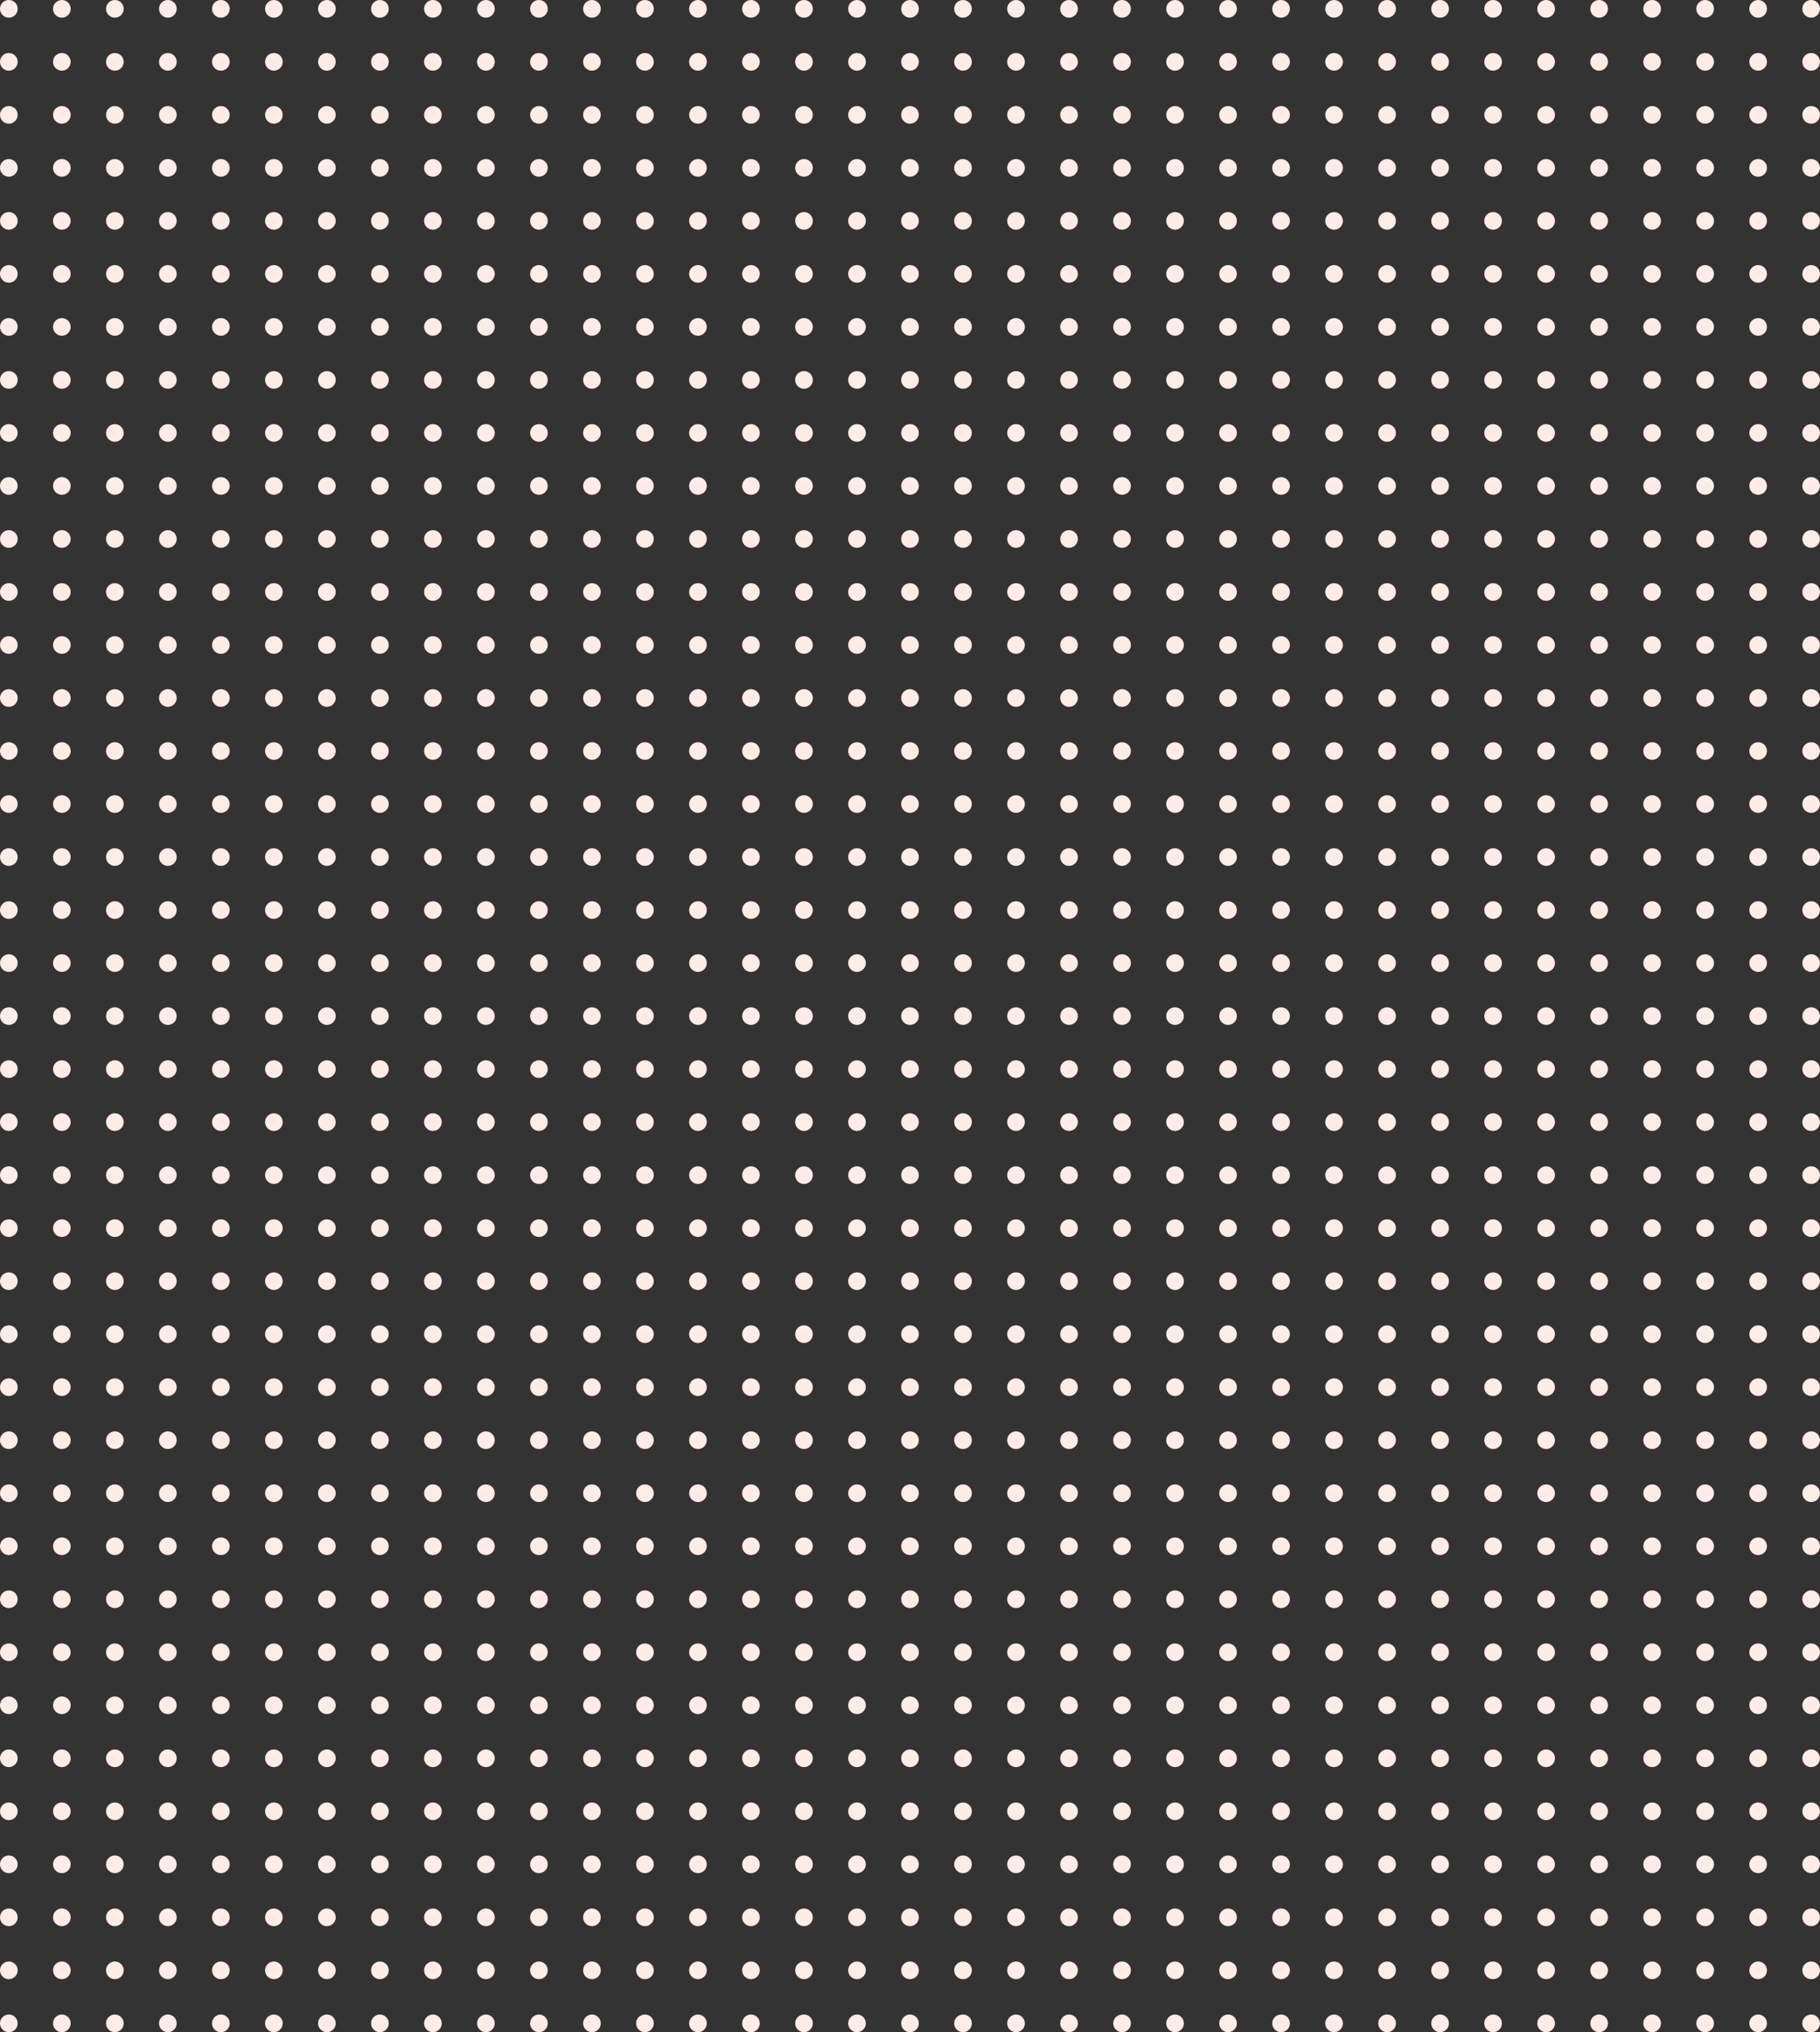 <svg width="618" height="690" viewBox="0 0 618 690" fill="none" xmlns="http://www.w3.org/2000/svg">
<rect x="0" y="0" width="618" height="690" fill="#333333" stroke="none"/>
<circle cx="3" cy="3" r="3" fill="#FFEBE7"/>
<circle cx="3" cy="21" r="3" fill="#FFEBE7"/>
<circle cx="3" cy="39" r="3" fill="#FFEBE7"/>
<circle cx="3" cy="57" r="3" fill="#FFEBE7"/>
<circle cx="3" cy="75" r="3" fill="#FFEBE7"/>
<circle cx="3" cy="93" r="3" fill="#FFEBE7"/>
<circle cx="3" cy="111" r="3" fill="#FFEBE7"/>
<circle cx="3" cy="129" r="3" fill="#FFEBE7"/>
<circle cx="3" cy="147" r="3" fill="#FFEBE7"/>
<circle cx="3" cy="165" r="3" fill="#FFEBE7"/>
<circle cx="3" cy="183" r="3" fill="#FFEBE7"/>
<circle cx="3" cy="201" r="3" fill="#FFEBE7"/>
<circle cx="3" cy="219" r="3" fill="#FFEBE7"/>
<circle cx="3" cy="237" r="3" fill="#FFEBE7"/>
<circle cx="3" cy="255" r="3" fill="#FFEBE7"/>
<circle cx="3" cy="273" r="3" fill="#FFEBE7"/>
<circle cx="3" cy="291" r="3" fill="#FFEBE7"/>
<circle cx="3" cy="309" r="3" fill="#FFEBE7"/>
<circle cx="3" cy="327" r="3" fill="#FFEBE7"/>
<circle cx="3" cy="345" r="3" fill="#FFEBE7"/>
<circle cx="3" cy="363" r="3" fill="#FFEBE7"/>
<circle cx="3" cy="381" r="3" fill="#FFEBE7"/>
<circle cx="3" cy="399" r="3" fill="#FFEBE7"/>
<circle cx="3" cy="417" r="3" fill="#FFEBE7"/>
<circle cx="3" cy="435" r="3" fill="#FFEBE7"/>
<circle cx="3" cy="453" r="3" fill="#FFEBE7"/>
<circle cx="3" cy="471" r="3" fill="#FFEBE7"/>
<circle cx="3" cy="489" r="3" fill="#FFEBE7"/>
<circle cx="3" cy="507" r="3" fill="#FFEBE7"/>
<circle cx="3" cy="525" r="3" fill="#FFEBE7"/>
<circle cx="3" cy="543" r="3" fill="#FFEBE7"/>
<circle cx="3" cy="561" r="3" fill="#FFEBE7"/>
<circle cx="3" cy="579" r="3" fill="#FFEBE7"/>
<circle cx="3" cy="597" r="3" fill="#FFEBE7"/>
<circle cx="3" cy="615" r="3" fill="#FFEBE7"/>
<circle cx="3" cy="633" r="3" fill="#FFEBE7"/>
<circle cx="3" cy="651" r="3" fill="#FFEBE7"/>
<circle cx="3" cy="669" r="3" fill="#FFEBE7"/>
<circle cx="3" cy="687" r="3" fill="#FFEBE7"/>
<circle cx="21" cy="3" r="3" fill="#FFEBE7"/>
<circle cx="21" cy="21" r="3" fill="#FFEBE7"/>
<circle cx="21" cy="39" r="3" fill="#FFEBE7"/>
<circle cx="21" cy="57" r="3" fill="#FFEBE7"/>
<circle cx="21" cy="75" r="3" fill="#FFEBE7"/>
<circle cx="21" cy="93" r="3" fill="#FFEBE7"/>
<circle cx="21" cy="111" r="3" fill="#FFEBE7"/>
<circle cx="21" cy="129" r="3" fill="#FFEBE7"/>
<circle cx="21" cy="147" r="3" fill="#FFEBE7"/>
<circle cx="21" cy="165" r="3" fill="#FFEBE7"/>
<circle cx="21" cy="183" r="3" fill="#FFEBE7"/>
<circle cx="21" cy="201" r="3" fill="#FFEBE7"/>
<circle cx="21" cy="219" r="3" fill="#FFEBE7"/>
<circle cx="21" cy="237" r="3" fill="#FFEBE7"/>
<circle cx="21" cy="255" r="3" fill="#FFEBE7"/>
<circle cx="21" cy="273" r="3" fill="#FFEBE7"/>
<circle cx="21" cy="291" r="3" fill="#FFEBE7"/>
<circle cx="21" cy="309" r="3" fill="#FFEBE7"/>
<circle cx="21" cy="327" r="3" fill="#FFEBE7"/>
<circle cx="21" cy="345" r="3" fill="#FFEBE7"/>
<circle cx="21" cy="363" r="3" fill="#FFEBE7"/>
<circle cx="21" cy="381" r="3" fill="#FFEBE7"/>
<circle cx="21" cy="399" r="3" fill="#FFEBE7"/>
<circle cx="21" cy="417" r="3" fill="#FFEBE7"/>
<circle cx="21" cy="435" r="3" fill="#FFEBE7"/>
<circle cx="21" cy="453" r="3" fill="#FFEBE7"/>
<circle cx="21" cy="471" r="3" fill="#FFEBE7"/>
<circle cx="21" cy="489" r="3" fill="#FFEBE7"/>
<circle cx="21" cy="507" r="3" fill="#FFEBE7"/>
<circle cx="21" cy="525" r="3" fill="#FFEBE7"/>
<circle cx="21" cy="543" r="3" fill="#FFEBE7"/>
<circle cx="21" cy="561" r="3" fill="#FFEBE7"/>
<circle cx="21" cy="579" r="3" fill="#FFEBE7"/>
<circle cx="21" cy="597" r="3" fill="#FFEBE7"/>
<circle cx="21" cy="615" r="3" fill="#FFEBE7"/>
<circle cx="21" cy="633" r="3" fill="#FFEBE7"/>
<circle cx="21" cy="651" r="3" fill="#FFEBE7"/>
<circle cx="21" cy="669" r="3" fill="#FFEBE7"/>
<circle cx="21" cy="687" r="3" fill="#FFEBE7"/>
<circle cx="39" cy="3" r="3" fill="#FFEBE7"/>
<circle cx="39" cy="21" r="3" fill="#FFEBE7"/>
<circle cx="39" cy="39" r="3" fill="#FFEBE7"/>
<circle cx="39" cy="57" r="3" fill="#FFEBE7"/>
<circle cx="39" cy="75" r="3" fill="#FFEBE7"/>
<circle cx="39" cy="93" r="3" fill="#FFEBE7"/>
<circle cx="39" cy="111" r="3" fill="#FFEBE7"/>
<circle cx="39" cy="129" r="3" fill="#FFEBE7"/>
<circle cx="39" cy="147" r="3" fill="#FFEBE7"/>
<circle cx="39" cy="165" r="3" fill="#FFEBE7"/>
<circle cx="39" cy="183" r="3" fill="#FFEBE7"/>
<circle cx="39" cy="201" r="3" fill="#FFEBE7"/>
<circle cx="39" cy="219" r="3" fill="#FFEBE7"/>
<circle cx="39" cy="237" r="3" fill="#FFEBE7"/>
<circle cx="39" cy="255" r="3" fill="#FFEBE7"/>
<circle cx="39" cy="273" r="3" fill="#FFEBE7"/>
<circle cx="39" cy="291" r="3" fill="#FFEBE7"/>
<circle cx="39" cy="309" r="3" fill="#FFEBE7"/>
<circle cx="39" cy="327" r="3" fill="#FFEBE7"/>
<circle cx="39" cy="345" r="3" fill="#FFEBE7"/>
<circle cx="39" cy="363" r="3" fill="#FFEBE7"/>
<circle cx="39" cy="381" r="3" fill="#FFEBE7"/>
<circle cx="39" cy="399" r="3" fill="#FFEBE7"/>
<circle cx="39" cy="417" r="3" fill="#FFEBE7"/>
<circle cx="39" cy="435" r="3" fill="#FFEBE7"/>
<circle cx="39" cy="453" r="3" fill="#FFEBE7"/>
<circle cx="39" cy="471" r="3" fill="#FFEBE7"/>
<circle cx="39" cy="489" r="3" fill="#FFEBE7"/>
<circle cx="39" cy="507" r="3" fill="#FFEBE7"/>
<circle cx="39" cy="525" r="3" fill="#FFEBE7"/>
<circle cx="39" cy="543" r="3" fill="#FFEBE7"/>
<circle cx="39" cy="561" r="3" fill="#FFEBE7"/>
<circle cx="39" cy="579" r="3" fill="#FFEBE7"/>
<circle cx="39" cy="597" r="3" fill="#FFEBE7"/>
<circle cx="39" cy="615" r="3" fill="#FFEBE7"/>
<circle cx="39" cy="633" r="3" fill="#FFEBE7"/>
<circle cx="39" cy="651" r="3" fill="#FFEBE7"/>
<circle cx="39" cy="669" r="3" fill="#FFEBE7"/>
<circle cx="39" cy="687" r="3" fill="#FFEBE7"/>
<circle cx="57" cy="3" r="3" fill="#FFEBE7"/>
<circle cx="57" cy="21" r="3" fill="#FFEBE7"/>
<circle cx="57" cy="39" r="3" fill="#FFEBE7"/>
<circle cx="57" cy="57" r="3" fill="#FFEBE7"/>
<circle cx="57" cy="75" r="3" fill="#FFEBE7"/>
<circle cx="57" cy="93" r="3" fill="#FFEBE7"/>
<circle cx="57" cy="111" r="3" fill="#FFEBE7"/>
<circle cx="57" cy="129" r="3" fill="#FFEBE7"/>
<circle cx="57" cy="147" r="3" fill="#FFEBE7"/>
<circle cx="57" cy="165" r="3" fill="#FFEBE7"/>
<circle cx="57" cy="183" r="3" fill="#FFEBE7"/>
<circle cx="57" cy="201" r="3" fill="#FFEBE7"/>
<circle cx="57" cy="219" r="3" fill="#FFEBE7"/>
<circle cx="57" cy="237" r="3" fill="#FFEBE7"/>
<circle cx="57" cy="255" r="3" fill="#FFEBE7"/>
<circle cx="57" cy="273" r="3" fill="#FFEBE7"/>
<circle cx="57" cy="291" r="3" fill="#FFEBE7"/>
<circle cx="57" cy="309" r="3" fill="#FFEBE7"/>
<circle cx="57" cy="327" r="3" fill="#FFEBE7"/>
<circle cx="57" cy="345" r="3" fill="#FFEBE7"/>
<circle cx="57" cy="363" r="3" fill="#FFEBE7"/>
<circle cx="57" cy="381" r="3" fill="#FFEBE7"/>
<circle cx="57" cy="399" r="3" fill="#FFEBE7"/>
<circle cx="57" cy="417" r="3" fill="#FFEBE7"/>
<circle cx="57" cy="435" r="3" fill="#FFEBE7"/>
<circle cx="57" cy="453" r="3" fill="#FFEBE7"/>
<circle cx="57" cy="471" r="3" fill="#FFEBE7"/>
<circle cx="57" cy="489" r="3" fill="#FFEBE7"/>
<circle cx="57" cy="507" r="3" fill="#FFEBE7"/>
<circle cx="57" cy="525" r="3" fill="#FFEBE7"/>
<circle cx="57" cy="543" r="3" fill="#FFEBE7"/>
<circle cx="57" cy="561" r="3" fill="#FFEBE7"/>
<circle cx="57" cy="579" r="3" fill="#FFEBE7"/>
<circle cx="57" cy="597" r="3" fill="#FFEBE7"/>
<circle cx="57" cy="615" r="3" fill="#FFEBE7"/>
<circle cx="57" cy="633" r="3" fill="#FFEBE7"/>
<circle cx="57" cy="651" r="3" fill="#FFEBE7"/>
<circle cx="57" cy="669" r="3" fill="#FFEBE7"/>
<circle cx="57" cy="687" r="3" fill="#FFEBE7"/>
<circle cx="75" cy="3" r="3" fill="#FFEBE7"/>
<circle cx="75" cy="21" r="3" fill="#FFEBE7"/>
<circle cx="75" cy="39" r="3" fill="#FFEBE7"/>
<circle cx="75" cy="57" r="3" fill="#FFEBE7"/>
<circle cx="75" cy="75" r="3" fill="#FFEBE7"/>
<circle cx="75" cy="93" r="3" fill="#FFEBE7"/>
<circle cx="75" cy="111" r="3" fill="#FFEBE7"/>
<circle cx="75" cy="129" r="3" fill="#FFEBE7"/>
<circle cx="75" cy="147" r="3" fill="#FFEBE7"/>
<circle cx="75" cy="165" r="3" fill="#FFEBE7"/>
<circle cx="75" cy="183" r="3" fill="#FFEBE7"/>
<circle cx="75" cy="201" r="3" fill="#FFEBE7"/>
<circle cx="75" cy="219" r="3" fill="#FFEBE7"/>
<circle cx="75" cy="237" r="3" fill="#FFEBE7"/>
<circle cx="75" cy="255" r="3" fill="#FFEBE7"/>
<circle cx="75" cy="273" r="3" fill="#FFEBE7"/>
<circle cx="75" cy="291" r="3" fill="#FFEBE7"/>
<circle cx="75" cy="309" r="3" fill="#FFEBE7"/>
<circle cx="75" cy="327" r="3" fill="#FFEBE7"/>
<circle cx="75" cy="345" r="3" fill="#FFEBE7"/>
<circle cx="75" cy="363" r="3" fill="#FFEBE7"/>
<circle cx="75" cy="381" r="3" fill="#FFEBE7"/>
<circle cx="75" cy="399" r="3" fill="#FFEBE7"/>
<circle cx="75" cy="417" r="3" fill="#FFEBE7"/>
<circle cx="75" cy="435" r="3" fill="#FFEBE7"/>
<circle cx="75" cy="453" r="3" fill="#FFEBE7"/>
<circle cx="75" cy="471" r="3" fill="#FFEBE7"/>
<circle cx="75" cy="489" r="3" fill="#FFEBE7"/>
<circle cx="75" cy="507" r="3" fill="#FFEBE7"/>
<circle cx="75" cy="525" r="3" fill="#FFEBE7"/>
<circle cx="75" cy="543" r="3" fill="#FFEBE7"/>
<circle cx="75" cy="561" r="3" fill="#FFEBE7"/>
<circle cx="75" cy="579" r="3" fill="#FFEBE7"/>
<circle cx="75" cy="597" r="3" fill="#FFEBE7"/>
<circle cx="75" cy="615" r="3" fill="#FFEBE7"/>
<circle cx="75" cy="633" r="3" fill="#FFEBE7"/>
<circle cx="75" cy="651" r="3" fill="#FFEBE7"/>
<circle cx="75" cy="669" r="3" fill="#FFEBE7"/>
<circle cx="75" cy="687" r="3" fill="#FFEBE7"/>
<circle cx="93" cy="3" r="3" fill="#FFEBE7"/>
<circle cx="93" cy="21" r="3" fill="#FFEBE7"/>
<circle cx="93" cy="39" r="3" fill="#FFEBE7"/>
<circle cx="93" cy="57" r="3" fill="#FFEBE7"/>
<circle cx="93" cy="75" r="3" fill="#FFEBE7"/>
<circle cx="93" cy="93" r="3" fill="#FFEBE7"/>
<circle cx="93" cy="111" r="3" fill="#FFEBE7"/>
<circle cx="93" cy="129" r="3" fill="#FFEBE7"/>
<circle cx="93" cy="147" r="3" fill="#FFEBE7"/>
<circle cx="93" cy="165" r="3" fill="#FFEBE7"/>
<circle cx="93" cy="183" r="3" fill="#FFEBE7"/>
<circle cx="93" cy="201" r="3" fill="#FFEBE7"/>
<circle cx="93" cy="219" r="3" fill="#FFEBE7"/>
<circle cx="93" cy="237" r="3" fill="#FFEBE7"/>
<circle cx="93" cy="255" r="3" fill="#FFEBE7"/>
<circle cx="93" cy="273" r="3" fill="#FFEBE7"/>
<circle cx="93" cy="291" r="3" fill="#FFEBE7"/>
<circle cx="93" cy="309" r="3" fill="#FFEBE7"/>
<circle cx="93" cy="327" r="3" fill="#FFEBE7"/>
<circle cx="93" cy="345" r="3" fill="#FFEBE7"/>
<circle cx="93" cy="363" r="3" fill="#FFEBE7"/>
<circle cx="93" cy="381" r="3" fill="#FFEBE7"/>
<circle cx="93" cy="399" r="3" fill="#FFEBE7"/>
<circle cx="93" cy="417" r="3" fill="#FFEBE7"/>
<circle cx="93" cy="435" r="3" fill="#FFEBE7"/>
<circle cx="93" cy="453" r="3" fill="#FFEBE7"/>
<circle cx="93" cy="471" r="3" fill="#FFEBE7"/>
<circle cx="93" cy="489" r="3" fill="#FFEBE7"/>
<circle cx="93" cy="507" r="3" fill="#FFEBE7"/>
<circle cx="93" cy="525" r="3" fill="#FFEBE7"/>
<circle cx="93" cy="543" r="3" fill="#FFEBE7"/>
<circle cx="93" cy="561" r="3" fill="#FFEBE7"/>
<circle cx="93" cy="579" r="3" fill="#FFEBE7"/>
<circle cx="93" cy="597" r="3" fill="#FFEBE7"/>
<circle cx="93" cy="615" r="3" fill="#FFEBE7"/>
<circle cx="93" cy="633" r="3" fill="#FFEBE7"/>
<circle cx="93" cy="651" r="3" fill="#FFEBE7"/>
<circle cx="93" cy="669" r="3" fill="#FFEBE7"/>
<circle cx="93" cy="687" r="3" fill="#FFEBE7"/>
<circle cx="111" cy="3" r="3" fill="#FFEBE7"/>
<circle cx="111" cy="21" r="3" fill="#FFEBE7"/>
<circle cx="111" cy="39" r="3" fill="#FFEBE7"/>
<circle cx="111" cy="57" r="3" fill="#FFEBE7"/>
<circle cx="111" cy="75" r="3" fill="#FFEBE7"/>
<circle cx="111" cy="93" r="3" fill="#FFEBE7"/>
<circle cx="111" cy="111" r="3" fill="#FFEBE7"/>
<circle cx="111" cy="129" r="3" fill="#FFEBE7"/>
<circle cx="111" cy="147" r="3" fill="#FFEBE7"/>
<circle cx="111" cy="165" r="3" fill="#FFEBE7"/>
<circle cx="111" cy="183" r="3" fill="#FFEBE7"/>
<circle cx="111" cy="201" r="3" fill="#FFEBE7"/>
<circle cx="111" cy="219" r="3" fill="#FFEBE7"/>
<circle cx="111" cy="237" r="3" fill="#FFEBE7"/>
<circle cx="111" cy="255" r="3" fill="#FFEBE7"/>
<circle cx="111" cy="273" r="3" fill="#FFEBE7"/>
<circle cx="111" cy="291" r="3" fill="#FFEBE7"/>
<circle cx="111" cy="309" r="3" fill="#FFEBE7"/>
<circle cx="111" cy="327" r="3" fill="#FFEBE7"/>
<circle cx="111" cy="345" r="3" fill="#FFEBE7"/>
<circle cx="111" cy="363" r="3" fill="#FFEBE7"/>
<circle cx="111" cy="381" r="3" fill="#FFEBE7"/>
<circle cx="111" cy="399" r="3" fill="#FFEBE7"/>
<circle cx="111" cy="417" r="3" fill="#FFEBE7"/>
<circle cx="111" cy="435" r="3" fill="#FFEBE7"/>
<circle cx="111" cy="453" r="3" fill="#FFEBE7"/>
<circle cx="111" cy="471" r="3" fill="#FFEBE7"/>
<circle cx="111" cy="489" r="3" fill="#FFEBE7"/>
<circle cx="111" cy="507" r="3" fill="#FFEBE7"/>
<circle cx="111" cy="525" r="3" fill="#FFEBE7"/>
<circle cx="111" cy="543" r="3" fill="#FFEBE7"/>
<circle cx="111" cy="561" r="3" fill="#FFEBE7"/>
<circle cx="111" cy="579" r="3" fill="#FFEBE7"/>
<circle cx="111" cy="597" r="3" fill="#FFEBE7"/>
<circle cx="111" cy="615" r="3" fill="#FFEBE7"/>
<circle cx="111" cy="633" r="3" fill="#FFEBE7"/>
<circle cx="111" cy="651" r="3" fill="#FFEBE7"/>
<circle cx="111" cy="669" r="3" fill="#FFEBE7"/>
<circle cx="111" cy="687" r="3" fill="#FFEBE7"/>
<circle cx="129" cy="3" r="3" fill="#FFEBE7"/>
<circle cx="129" cy="21" r="3" fill="#FFEBE7"/>
<circle cx="129" cy="39" r="3" fill="#FFEBE7"/>
<circle cx="129" cy="57" r="3" fill="#FFEBE7"/>
<circle cx="129" cy="75" r="3" fill="#FFEBE7"/>
<circle cx="129" cy="93" r="3" fill="#FFEBE7"/>
<circle cx="129" cy="111" r="3" fill="#FFEBE7"/>
<circle cx="129" cy="129" r="3" fill="#FFEBE7"/>
<circle cx="129" cy="147" r="3" fill="#FFEBE7"/>
<circle cx="129" cy="165" r="3" fill="#FFEBE7"/>
<circle cx="129" cy="183" r="3" fill="#FFEBE7"/>
<circle cx="129" cy="201" r="3" fill="#FFEBE7"/>
<circle cx="129" cy="219" r="3" fill="#FFEBE7"/>
<circle cx="129" cy="237" r="3" fill="#FFEBE7"/>
<circle cx="129" cy="255" r="3" fill="#FFEBE7"/>
<circle cx="129" cy="273" r="3" fill="#FFEBE7"/>
<circle cx="129" cy="291" r="3" fill="#FFEBE7"/>
<circle cx="129" cy="309" r="3" fill="#FFEBE7"/>
<circle cx="129" cy="327" r="3" fill="#FFEBE7"/>
<circle cx="129" cy="345" r="3" fill="#FFEBE7"/>
<circle cx="129" cy="363" r="3" fill="#FFEBE7"/>
<circle cx="129" cy="381" r="3" fill="#FFEBE7"/>
<circle cx="129" cy="399" r="3" fill="#FFEBE7"/>
<circle cx="129" cy="417" r="3" fill="#FFEBE7"/>
<circle cx="129" cy="435" r="3" fill="#FFEBE7"/>
<circle cx="129" cy="453" r="3" fill="#FFEBE7"/>
<circle cx="129" cy="471" r="3" fill="#FFEBE7"/>
<circle cx="129" cy="489" r="3" fill="#FFEBE7"/>
<circle cx="129" cy="507" r="3" fill="#FFEBE7"/>
<circle cx="129" cy="525" r="3" fill="#FFEBE7"/>
<circle cx="129" cy="543" r="3" fill="#FFEBE7"/>
<circle cx="129" cy="561" r="3" fill="#FFEBE7"/>
<circle cx="129" cy="579" r="3" fill="#FFEBE7"/>
<circle cx="129" cy="597" r="3" fill="#FFEBE7"/>
<circle cx="129" cy="615" r="3" fill="#FFEBE7"/>
<circle cx="129" cy="633" r="3" fill="#FFEBE7"/>
<circle cx="129" cy="651" r="3" fill="#FFEBE7"/>
<circle cx="129" cy="669" r="3" fill="#FFEBE7"/>
<circle cx="129" cy="687" r="3" fill="#FFEBE7"/>
<circle cx="147" cy="3" r="3" fill="#FFEBE7"/>
<circle cx="147" cy="21" r="3" fill="#FFEBE7"/>
<circle cx="147" cy="39" r="3" fill="#FFEBE7"/>
<circle cx="147" cy="57" r="3" fill="#FFEBE7"/>
<circle cx="147" cy="75" r="3" fill="#FFEBE7"/>
<circle cx="147" cy="93" r="3" fill="#FFEBE7"/>
<circle cx="147" cy="111" r="3" fill="#FFEBE7"/>
<circle cx="147" cy="129" r="3" fill="#FFEBE7"/>
<circle cx="147" cy="147" r="3" fill="#FFEBE7"/>
<circle cx="147" cy="165" r="3" fill="#FFEBE7"/>
<circle cx="147" cy="183" r="3" fill="#FFEBE7"/>
<circle cx="147" cy="201" r="3" fill="#FFEBE7"/>
<circle cx="147" cy="219" r="3" fill="#FFEBE7"/>
<circle cx="147" cy="237" r="3" fill="#FFEBE7"/>
<circle cx="147" cy="255" r="3" fill="#FFEBE7"/>
<circle cx="147" cy="273" r="3" fill="#FFEBE7"/>
<circle cx="147" cy="291" r="3" fill="#FFEBE7"/>
<circle cx="147" cy="309" r="3" fill="#FFEBE7"/>
<circle cx="147" cy="327" r="3" fill="#FFEBE7"/>
<circle cx="147" cy="345" r="3" fill="#FFEBE7"/>
<circle cx="147" cy="363" r="3" fill="#FFEBE7"/>
<circle cx="147" cy="381" r="3" fill="#FFEBE7"/>
<circle cx="147" cy="399" r="3" fill="#FFEBE7"/>
<circle cx="147" cy="417" r="3" fill="#FFEBE7"/>
<circle cx="147" cy="435" r="3" fill="#FFEBE7"/>
<circle cx="147" cy="453" r="3" fill="#FFEBE7"/>
<circle cx="147" cy="471" r="3" fill="#FFEBE7"/>
<circle cx="147" cy="489" r="3" fill="#FFEBE7"/>
<circle cx="147" cy="507" r="3" fill="#FFEBE7"/>
<circle cx="147" cy="525" r="3" fill="#FFEBE7"/>
<circle cx="147" cy="543" r="3" fill="#FFEBE7"/>
<circle cx="147" cy="561" r="3" fill="#FFEBE7"/>
<circle cx="147" cy="579" r="3" fill="#FFEBE7"/>
<circle cx="147" cy="597" r="3" fill="#FFEBE7"/>
<circle cx="147" cy="615" r="3" fill="#FFEBE7"/>
<circle cx="147" cy="633" r="3" fill="#FFEBE7"/>
<circle cx="147" cy="651" r="3" fill="#FFEBE7"/>
<circle cx="147" cy="669" r="3" fill="#FFEBE7"/>
<circle cx="147" cy="687" r="3" fill="#FFEBE7"/>
<circle cx="165" cy="3" r="3" fill="#FFEBE7"/>
<circle cx="165" cy="21" r="3" fill="#FFEBE7"/>
<circle cx="165" cy="39" r="3" fill="#FFEBE7"/>
<circle cx="165" cy="57" r="3" fill="#FFEBE7"/>
<circle cx="165" cy="75" r="3" fill="#FFEBE7"/>
<circle cx="165" cy="93" r="3" fill="#FFEBE7"/>
<circle cx="165" cy="111" r="3" fill="#FFEBE7"/>
<circle cx="165" cy="129" r="3" fill="#FFEBE7"/>
<circle cx="165" cy="147" r="3" fill="#FFEBE7"/>
<circle cx="165" cy="165" r="3" fill="#FFEBE7"/>
<circle cx="165" cy="183" r="3" fill="#FFEBE7"/>
<circle cx="165" cy="201" r="3" fill="#FFEBE7"/>
<circle cx="165" cy="219" r="3" fill="#FFEBE7"/>
<circle cx="165" cy="237" r="3" fill="#FFEBE7"/>
<circle cx="165" cy="255" r="3" fill="#FFEBE7"/>
<circle cx="165" cy="273" r="3" fill="#FFEBE7"/>
<circle cx="165" cy="291" r="3" fill="#FFEBE7"/>
<circle cx="165" cy="309" r="3" fill="#FFEBE7"/>
<circle cx="165" cy="327" r="3" fill="#FFEBE7"/>
<circle cx="165" cy="345" r="3" fill="#FFEBE7"/>
<circle cx="165" cy="363" r="3" fill="#FFEBE7"/>
<circle cx="165" cy="381" r="3" fill="#FFEBE7"/>
<circle cx="165" cy="399" r="3" fill="#FFEBE7"/>
<circle cx="165" cy="417" r="3" fill="#FFEBE7"/>
<circle cx="165" cy="435" r="3" fill="#FFEBE7"/>
<circle cx="165" cy="453" r="3" fill="#FFEBE7"/>
<circle cx="165" cy="471" r="3" fill="#FFEBE7"/>
<circle cx="165" cy="489" r="3" fill="#FFEBE7"/>
<circle cx="165" cy="507" r="3" fill="#FFEBE7"/>
<circle cx="165" cy="525" r="3" fill="#FFEBE7"/>
<circle cx="165" cy="543" r="3" fill="#FFEBE7"/>
<circle cx="165" cy="561" r="3" fill="#FFEBE7"/>
<circle cx="165" cy="579" r="3" fill="#FFEBE7"/>
<circle cx="165" cy="597" r="3" fill="#FFEBE7"/>
<circle cx="165" cy="615" r="3" fill="#FFEBE7"/>
<circle cx="165" cy="633" r="3" fill="#FFEBE7"/>
<circle cx="165" cy="651" r="3" fill="#FFEBE7"/>
<circle cx="165" cy="669" r="3" fill="#FFEBE7"/>
<circle cx="165" cy="687" r="3" fill="#FFEBE7"/>
<circle cx="183" cy="3" r="3" fill="#FFEBE7"/>
<circle cx="183" cy="21" r="3" fill="#FFEBE7"/>
<circle cx="183" cy="39" r="3" fill="#FFEBE7"/>
<circle cx="183" cy="57" r="3" fill="#FFEBE7"/>
<circle cx="183" cy="75" r="3" fill="#FFEBE7"/>
<circle cx="183" cy="93" r="3" fill="#FFEBE7"/>
<circle cx="183" cy="111" r="3" fill="#FFEBE7"/>
<circle cx="183" cy="129" r="3" fill="#FFEBE7"/>
<circle cx="183" cy="147" r="3" fill="#FFEBE7"/>
<circle cx="183" cy="165" r="3" fill="#FFEBE7"/>
<circle cx="183" cy="183" r="3" fill="#FFEBE7"/>
<circle cx="183" cy="201" r="3" fill="#FFEBE7"/>
<circle cx="183" cy="219" r="3" fill="#FFEBE7"/>
<circle cx="183" cy="237" r="3" fill="#FFEBE7"/>
<circle cx="183" cy="255" r="3" fill="#FFEBE7"/>
<circle cx="183" cy="273" r="3" fill="#FFEBE7"/>
<circle cx="183" cy="291" r="3" fill="#FFEBE7"/>
<circle cx="183" cy="309" r="3" fill="#FFEBE7"/>
<circle cx="183" cy="327" r="3" fill="#FFEBE7"/>
<circle cx="183" cy="345" r="3" fill="#FFEBE7"/>
<circle cx="183" cy="363" r="3" fill="#FFEBE7"/>
<circle cx="183" cy="381" r="3" fill="#FFEBE7"/>
<circle cx="183" cy="399" r="3" fill="#FFEBE7"/>
<circle cx="183" cy="417" r="3" fill="#FFEBE7"/>
<circle cx="183" cy="435" r="3" fill="#FFEBE7"/>
<circle cx="183" cy="453" r="3" fill="#FFEBE7"/>
<circle cx="183" cy="471" r="3" fill="#FFEBE7"/>
<circle cx="183" cy="489" r="3" fill="#FFEBE7"/>
<circle cx="183" cy="507" r="3" fill="#FFEBE7"/>
<circle cx="183" cy="525" r="3" fill="#FFEBE7"/>
<circle cx="183" cy="543" r="3" fill="#FFEBE7"/>
<circle cx="183" cy="561" r="3" fill="#FFEBE7"/>
<circle cx="183" cy="579" r="3" fill="#FFEBE7"/>
<circle cx="183" cy="597" r="3" fill="#FFEBE7"/>
<circle cx="183" cy="615" r="3" fill="#FFEBE7"/>
<circle cx="183" cy="633" r="3" fill="#FFEBE7"/>
<circle cx="183" cy="651" r="3" fill="#FFEBE7"/>
<circle cx="183" cy="669" r="3" fill="#FFEBE7"/>
<circle cx="183" cy="687" r="3" fill="#FFEBE7"/>
<circle cx="201" cy="3" r="3" fill="#FFEBE7"/>
<circle cx="201" cy="21" r="3" fill="#FFEBE7"/>
<circle cx="201" cy="39" r="3" fill="#FFEBE7"/>
<circle cx="201" cy="57" r="3" fill="#FFEBE7"/>
<circle cx="201" cy="75" r="3" fill="#FFEBE7"/>
<circle cx="201" cy="93" r="3" fill="#FFEBE7"/>
<circle cx="201" cy="111" r="3" fill="#FFEBE7"/>
<circle cx="201" cy="129" r="3" fill="#FFEBE7"/>
<circle cx="201" cy="147" r="3" fill="#FFEBE7"/>
<circle cx="201" cy="165" r="3" fill="#FFEBE7"/>
<circle cx="201" cy="183" r="3" fill="#FFEBE7"/>
<circle cx="201" cy="201" r="3" fill="#FFEBE7"/>
<circle cx="201" cy="219" r="3" fill="#FFEBE7"/>
<circle cx="201" cy="237" r="3" fill="#FFEBE7"/>
<circle cx="201" cy="255" r="3" fill="#FFEBE7"/>
<circle cx="201" cy="273" r="3" fill="#FFEBE7"/>
<circle cx="201" cy="291" r="3" fill="#FFEBE7"/>
<circle cx="201" cy="309" r="3" fill="#FFEBE7"/>
<circle cx="201" cy="327" r="3" fill="#FFEBE7"/>
<circle cx="201" cy="345" r="3" fill="#FFEBE7"/>
<circle cx="201" cy="363" r="3" fill="#FFEBE7"/>
<circle cx="201" cy="381" r="3" fill="#FFEBE7"/>
<circle cx="201" cy="399" r="3" fill="#FFEBE7"/>
<circle cx="201" cy="417" r="3" fill="#FFEBE7"/>
<circle cx="201" cy="435" r="3" fill="#FFEBE7"/>
<circle cx="201" cy="453" r="3" fill="#FFEBE7"/>
<circle cx="201" cy="471" r="3" fill="#FFEBE7"/>
<circle cx="201" cy="489" r="3" fill="#FFEBE7"/>
<circle cx="201" cy="507" r="3" fill="#FFEBE7"/>
<circle cx="201" cy="525" r="3" fill="#FFEBE7"/>
<circle cx="201" cy="543" r="3" fill="#FFEBE7"/>
<circle cx="201" cy="561" r="3" fill="#FFEBE7"/>
<circle cx="201" cy="579" r="3" fill="#FFEBE7"/>
<circle cx="201" cy="597" r="3" fill="#FFEBE7"/>
<circle cx="201" cy="615" r="3" fill="#FFEBE7"/>
<circle cx="201" cy="633" r="3" fill="#FFEBE7"/>
<circle cx="201" cy="651" r="3" fill="#FFEBE7"/>
<circle cx="201" cy="669" r="3" fill="#FFEBE7"/>
<circle cx="201" cy="687" r="3" fill="#FFEBE7"/>
<circle cx="219" cy="3" r="3" fill="#FFEBE7"/>
<circle cx="219" cy="21" r="3" fill="#FFEBE7"/>
<circle cx="219" cy="39" r="3" fill="#FFEBE7"/>
<circle cx="219" cy="57" r="3" fill="#FFEBE7"/>
<circle cx="219" cy="75" r="3" fill="#FFEBE7"/>
<circle cx="219" cy="93" r="3" fill="#FFEBE7"/>
<circle cx="219" cy="111" r="3" fill="#FFEBE7"/>
<circle cx="219" cy="129" r="3" fill="#FFEBE7"/>
<circle cx="219" cy="147" r="3" fill="#FFEBE7"/>
<circle cx="219" cy="165" r="3" fill="#FFEBE7"/>
<circle cx="219" cy="183" r="3" fill="#FFEBE7"/>
<circle cx="219" cy="201" r="3" fill="#FFEBE7"/>
<circle cx="219" cy="219" r="3" fill="#FFEBE7"/>
<circle cx="219" cy="237" r="3" fill="#FFEBE7"/>
<circle cx="219" cy="255" r="3" fill="#FFEBE7"/>
<circle cx="219" cy="273" r="3" fill="#FFEBE7"/>
<circle cx="219" cy="291" r="3" fill="#FFEBE7"/>
<circle cx="219" cy="309" r="3" fill="#FFEBE7"/>
<circle cx="219" cy="327" r="3" fill="#FFEBE7"/>
<circle cx="219" cy="345" r="3" fill="#FFEBE7"/>
<circle cx="219" cy="363" r="3" fill="#FFEBE7"/>
<circle cx="219" cy="381" r="3" fill="#FFEBE7"/>
<circle cx="219" cy="399" r="3" fill="#FFEBE7"/>
<circle cx="219" cy="417" r="3" fill="#FFEBE7"/>
<circle cx="219" cy="435" r="3" fill="#FFEBE7"/>
<circle cx="219" cy="453" r="3" fill="#FFEBE7"/>
<circle cx="219" cy="471" r="3" fill="#FFEBE7"/>
<circle cx="219" cy="489" r="3" fill="#FFEBE7"/>
<circle cx="219" cy="507" r="3" fill="#FFEBE7"/>
<circle cx="219" cy="525" r="3" fill="#FFEBE7"/>
<circle cx="219" cy="543" r="3" fill="#FFEBE7"/>
<circle cx="219" cy="561" r="3" fill="#FFEBE7"/>
<circle cx="219" cy="579" r="3" fill="#FFEBE7"/>
<circle cx="219" cy="597" r="3" fill="#FFEBE7"/>
<circle cx="219" cy="615" r="3" fill="#FFEBE7"/>
<circle cx="219" cy="633" r="3" fill="#FFEBE7"/>
<circle cx="219" cy="651" r="3" fill="#FFEBE7"/>
<circle cx="219" cy="669" r="3" fill="#FFEBE7"/>
<circle cx="219" cy="687" r="3" fill="#FFEBE7"/>
<circle cx="237" cy="3" r="3" fill="#FFEBE7"/>
<circle cx="237" cy="21" r="3" fill="#FFEBE7"/>
<circle cx="237" cy="39" r="3" fill="#FFEBE7"/>
<circle cx="237" cy="57" r="3" fill="#FFEBE7"/>
<circle cx="237" cy="75" r="3" fill="#FFEBE7"/>
<circle cx="237" cy="93" r="3" fill="#FFEBE7"/>
<circle cx="237" cy="111" r="3" fill="#FFEBE7"/>
<circle cx="237" cy="129" r="3" fill="#FFEBE7"/>
<circle cx="237" cy="147" r="3" fill="#FFEBE7"/>
<circle cx="237" cy="165" r="3" fill="#FFEBE7"/>
<circle cx="237" cy="183" r="3" fill="#FFEBE7"/>
<circle cx="237" cy="201" r="3" fill="#FFEBE7"/>
<circle cx="237" cy="219" r="3" fill="#FFEBE7"/>
<circle cx="237" cy="237" r="3" fill="#FFEBE7"/>
<circle cx="237" cy="255" r="3" fill="#FFEBE7"/>
<circle cx="237" cy="273" r="3" fill="#FFEBE7"/>
<circle cx="237" cy="291" r="3" fill="#FFEBE7"/>
<circle cx="237" cy="309" r="3" fill="#FFEBE7"/>
<circle cx="237" cy="327" r="3" fill="#FFEBE7"/>
<circle cx="237" cy="345" r="3" fill="#FFEBE7"/>
<circle cx="237" cy="363" r="3" fill="#FFEBE7"/>
<circle cx="237" cy="381" r="3" fill="#FFEBE7"/>
<circle cx="237" cy="399" r="3" fill="#FFEBE7"/>
<circle cx="237" cy="417" r="3" fill="#FFEBE7"/>
<circle cx="237" cy="435" r="3" fill="#FFEBE7"/>
<circle cx="237" cy="453" r="3" fill="#FFEBE7"/>
<circle cx="237" cy="471" r="3" fill="#FFEBE7"/>
<circle cx="237" cy="489" r="3" fill="#FFEBE7"/>
<circle cx="237" cy="507" r="3" fill="#FFEBE7"/>
<circle cx="237" cy="525" r="3" fill="#FFEBE7"/>
<circle cx="237" cy="543" r="3" fill="#FFEBE7"/>
<circle cx="237" cy="561" r="3" fill="#FFEBE7"/>
<circle cx="237" cy="579" r="3" fill="#FFEBE7"/>
<circle cx="237" cy="597" r="3" fill="#FFEBE7"/>
<circle cx="237" cy="615" r="3" fill="#FFEBE7"/>
<circle cx="237" cy="633" r="3" fill="#FFEBE7"/>
<circle cx="237" cy="651" r="3" fill="#FFEBE7"/>
<circle cx="237" cy="669" r="3" fill="#FFEBE7"/>
<circle cx="237" cy="687" r="3" fill="#FFEBE7"/>
<circle cx="255" cy="3" r="3" fill="#FFEBE7"/>
<circle cx="255" cy="21" r="3" fill="#FFEBE7"/>
<circle cx="255" cy="39" r="3" fill="#FFEBE7"/>
<circle cx="255" cy="57" r="3" fill="#FFEBE7"/>
<circle cx="255" cy="75" r="3" fill="#FFEBE7"/>
<circle cx="255" cy="93" r="3" fill="#FFEBE7"/>
<circle cx="255" cy="111" r="3" fill="#FFEBE7"/>
<circle cx="255" cy="129" r="3" fill="#FFEBE7"/>
<circle cx="255" cy="147" r="3" fill="#FFEBE7"/>
<circle cx="255" cy="165" r="3" fill="#FFEBE7"/>
<circle cx="255" cy="183" r="3" fill="#FFEBE7"/>
<circle cx="255" cy="201" r="3" fill="#FFEBE7"/>
<circle cx="255" cy="219" r="3" fill="#FFEBE7"/>
<circle cx="255" cy="237" r="3" fill="#FFEBE7"/>
<circle cx="255" cy="255" r="3" fill="#FFEBE7"/>
<circle cx="255" cy="273" r="3" fill="#FFEBE7"/>
<circle cx="255" cy="291" r="3" fill="#FFEBE7"/>
<circle cx="255" cy="309" r="3" fill="#FFEBE7"/>
<circle cx="255" cy="327" r="3" fill="#FFEBE7"/>
<circle cx="255" cy="345" r="3" fill="#FFEBE7"/>
<circle cx="255" cy="363" r="3" fill="#FFEBE7"/>
<circle cx="255" cy="381" r="3" fill="#FFEBE7"/>
<circle cx="255" cy="399" r="3" fill="#FFEBE7"/>
<circle cx="255" cy="417" r="3" fill="#FFEBE7"/>
<circle cx="255" cy="435" r="3" fill="#FFEBE7"/>
<circle cx="255" cy="453" r="3" fill="#FFEBE7"/>
<circle cx="255" cy="471" r="3" fill="#FFEBE7"/>
<circle cx="255" cy="489" r="3" fill="#FFEBE7"/>
<circle cx="255" cy="507" r="3" fill="#FFEBE7"/>
<circle cx="255" cy="525" r="3" fill="#FFEBE7"/>
<circle cx="255" cy="543" r="3" fill="#FFEBE7"/>
<circle cx="255" cy="561" r="3" fill="#FFEBE7"/>
<circle cx="255" cy="579" r="3" fill="#FFEBE7"/>
<circle cx="255" cy="597" r="3" fill="#FFEBE7"/>
<circle cx="255" cy="615" r="3" fill="#FFEBE7"/>
<circle cx="255" cy="633" r="3" fill="#FFEBE7"/>
<circle cx="255" cy="651" r="3" fill="#FFEBE7"/>
<circle cx="255" cy="669" r="3" fill="#FFEBE7"/>
<circle cx="255" cy="687" r="3" fill="#FFEBE7"/>
<circle cx="273" cy="3" r="3" fill="#FFEBE7"/>
<circle cx="273" cy="21" r="3" fill="#FFEBE7"/>
<circle cx="273" cy="39" r="3" fill="#FFEBE7"/>
<circle cx="273" cy="57" r="3" fill="#FFEBE7"/>
<circle cx="273" cy="75" r="3" fill="#FFEBE7"/>
<circle cx="273" cy="93" r="3" fill="#FFEBE7"/>
<circle cx="273" cy="111" r="3" fill="#FFEBE7"/>
<circle cx="273" cy="129" r="3" fill="#FFEBE7"/>
<circle cx="273" cy="147" r="3" fill="#FFEBE7"/>
<circle cx="273" cy="165" r="3" fill="#FFEBE7"/>
<circle cx="273" cy="183" r="3" fill="#FFEBE7"/>
<circle cx="273" cy="201" r="3" fill="#FFEBE7"/>
<circle cx="273" cy="219" r="3" fill="#FFEBE7"/>
<circle cx="273" cy="237" r="3" fill="#FFEBE7"/>
<circle cx="273" cy="255" r="3" fill="#FFEBE7"/>
<circle cx="273" cy="273" r="3" fill="#FFEBE7"/>
<circle cx="273" cy="291" r="3" fill="#FFEBE7"/>
<circle cx="273" cy="309" r="3" fill="#FFEBE7"/>
<circle cx="273" cy="327" r="3" fill="#FFEBE7"/>
<circle cx="273" cy="345" r="3" fill="#FFEBE7"/>
<circle cx="273" cy="363" r="3" fill="#FFEBE7"/>
<circle cx="273" cy="381" r="3" fill="#FFEBE7"/>
<circle cx="273" cy="399" r="3" fill="#FFEBE7"/>
<circle cx="273" cy="417" r="3" fill="#FFEBE7"/>
<circle cx="273" cy="435" r="3" fill="#FFEBE7"/>
<circle cx="273" cy="453" r="3" fill="#FFEBE7"/>
<circle cx="273" cy="471" r="3" fill="#FFEBE7"/>
<circle cx="273" cy="489" r="3" fill="#FFEBE7"/>
<circle cx="273" cy="507" r="3" fill="#FFEBE7"/>
<circle cx="273" cy="525" r="3" fill="#FFEBE7"/>
<circle cx="273" cy="543" r="3" fill="#FFEBE7"/>
<circle cx="273" cy="561" r="3" fill="#FFEBE7"/>
<circle cx="273" cy="579" r="3" fill="#FFEBE7"/>
<circle cx="273" cy="597" r="3" fill="#FFEBE7"/>
<circle cx="273" cy="615" r="3" fill="#FFEBE7"/>
<circle cx="273" cy="633" r="3" fill="#FFEBE7"/>
<circle cx="273" cy="651" r="3" fill="#FFEBE7"/>
<circle cx="273" cy="669" r="3" fill="#FFEBE7"/>
<circle cx="273" cy="687" r="3" fill="#FFEBE7"/>
<circle cx="291" cy="3" r="3" fill="#FFEBE7"/>
<circle cx="291" cy="21" r="3" fill="#FFEBE7"/>
<circle cx="291" cy="39" r="3" fill="#FFEBE7"/>
<circle cx="291" cy="57" r="3" fill="#FFEBE7"/>
<circle cx="291" cy="75" r="3" fill="#FFEBE7"/>
<circle cx="291" cy="93" r="3" fill="#FFEBE7"/>
<circle cx="291" cy="111" r="3" fill="#FFEBE7"/>
<circle cx="291" cy="129" r="3" fill="#FFEBE7"/>
<circle cx="291" cy="147" r="3" fill="#FFEBE7"/>
<circle cx="291" cy="165" r="3" fill="#FFEBE7"/>
<circle cx="291" cy="183" r="3" fill="#FFEBE7"/>
<circle cx="291" cy="201" r="3" fill="#FFEBE7"/>
<circle cx="291" cy="219" r="3" fill="#FFEBE7"/>
<circle cx="291" cy="237" r="3" fill="#FFEBE7"/>
<circle cx="291" cy="255" r="3" fill="#FFEBE7"/>
<circle cx="291" cy="273" r="3" fill="#FFEBE7"/>
<circle cx="291" cy="291" r="3" fill="#FFEBE7"/>
<circle cx="291" cy="309" r="3" fill="#FFEBE7"/>
<circle cx="291" cy="327" r="3" fill="#FFEBE7"/>
<circle cx="291" cy="345" r="3" fill="#FFEBE7"/>
<circle cx="291" cy="363" r="3" fill="#FFEBE7"/>
<circle cx="291" cy="381" r="3" fill="#FFEBE7"/>
<circle cx="291" cy="399" r="3" fill="#FFEBE7"/>
<circle cx="291" cy="417" r="3" fill="#FFEBE7"/>
<circle cx="291" cy="435" r="3" fill="#FFEBE7"/>
<circle cx="291" cy="453" r="3" fill="#FFEBE7"/>
<circle cx="291" cy="471" r="3" fill="#FFEBE7"/>
<circle cx="291" cy="489" r="3" fill="#FFEBE7"/>
<circle cx="291" cy="507" r="3" fill="#FFEBE7"/>
<circle cx="291" cy="525" r="3" fill="#FFEBE7"/>
<circle cx="291" cy="543" r="3" fill="#FFEBE7"/>
<circle cx="291" cy="561" r="3" fill="#FFEBE7"/>
<circle cx="291" cy="579" r="3" fill="#FFEBE7"/>
<circle cx="291" cy="597" r="3" fill="#FFEBE7"/>
<circle cx="291" cy="615" r="3" fill="#FFEBE7"/>
<circle cx="291" cy="633" r="3" fill="#FFEBE7"/>
<circle cx="291" cy="651" r="3" fill="#FFEBE7"/>
<circle cx="291" cy="669" r="3" fill="#FFEBE7"/>
<circle cx="291" cy="687" r="3" fill="#FFEBE7"/>
<circle cx="309" cy="3" r="3" fill="#FFEBE7"/>
<circle cx="309" cy="21" r="3" fill="#FFEBE7"/>
<circle cx="309" cy="39" r="3" fill="#FFEBE7"/>
<circle cx="309" cy="57" r="3" fill="#FFEBE7"/>
<circle cx="309" cy="75" r="3" fill="#FFEBE7"/>
<circle cx="309" cy="93" r="3" fill="#FFEBE7"/>
<circle cx="309" cy="111" r="3" fill="#FFEBE7"/>
<circle cx="309" cy="129" r="3" fill="#FFEBE7"/>
<circle cx="309" cy="147" r="3" fill="#FFEBE7"/>
<circle cx="309" cy="165" r="3" fill="#FFEBE7"/>
<circle cx="309" cy="183" r="3" fill="#FFEBE7"/>
<circle cx="309" cy="201" r="3" fill="#FFEBE7"/>
<circle cx="309" cy="219" r="3" fill="#FFEBE7"/>
<circle cx="309" cy="237" r="3" fill="#FFEBE7"/>
<circle cx="309" cy="255" r="3" fill="#FFEBE7"/>
<circle cx="309" cy="273" r="3" fill="#FFEBE7"/>
<circle cx="309" cy="291" r="3" fill="#FFEBE7"/>
<circle cx="309" cy="309" r="3" fill="#FFEBE7"/>
<circle cx="309" cy="327" r="3" fill="#FFEBE7"/>
<circle cx="309" cy="345" r="3" fill="#FFEBE7"/>
<circle cx="309" cy="363" r="3" fill="#FFEBE7"/>
<circle cx="309" cy="381" r="3" fill="#FFEBE7"/>
<circle cx="309" cy="399" r="3" fill="#FFEBE7"/>
<circle cx="309" cy="417" r="3" fill="#FFEBE7"/>
<circle cx="309" cy="435" r="3" fill="#FFEBE7"/>
<circle cx="309" cy="453" r="3" fill="#FFEBE7"/>
<circle cx="309" cy="471" r="3" fill="#FFEBE7"/>
<circle cx="309" cy="489" r="3" fill="#FFEBE7"/>
<circle cx="309" cy="507" r="3" fill="#FFEBE7"/>
<circle cx="309" cy="525" r="3" fill="#FFEBE7"/>
<circle cx="309" cy="543" r="3" fill="#FFEBE7"/>
<circle cx="309" cy="561" r="3" fill="#FFEBE7"/>
<circle cx="309" cy="579" r="3" fill="#FFEBE7"/>
<circle cx="309" cy="597" r="3" fill="#FFEBE7"/>
<circle cx="309" cy="615" r="3" fill="#FFEBE7"/>
<circle cx="309" cy="633" r="3" fill="#FFEBE7"/>
<circle cx="309" cy="651" r="3" fill="#FFEBE7"/>
<circle cx="309" cy="669" r="3" fill="#FFEBE7"/>
<circle cx="309" cy="687" r="3" fill="#FFEBE7"/>
<circle cx="327" cy="3" r="3" fill="#FFEBE7"/>
<circle cx="327" cy="21" r="3" fill="#FFEBE7"/>
<circle cx="327" cy="39" r="3" fill="#FFEBE7"/>
<circle cx="327" cy="57" r="3" fill="#FFEBE7"/>
<circle cx="327" cy="75" r="3" fill="#FFEBE7"/>
<circle cx="327" cy="93" r="3" fill="#FFEBE7"/>
<circle cx="327" cy="111" r="3" fill="#FFEBE7"/>
<circle cx="327" cy="129" r="3" fill="#FFEBE7"/>
<circle cx="327" cy="147" r="3" fill="#FFEBE7"/>
<circle cx="327" cy="165" r="3" fill="#FFEBE7"/>
<circle cx="327" cy="183" r="3" fill="#FFEBE7"/>
<circle cx="327" cy="201" r="3" fill="#FFEBE7"/>
<circle cx="327" cy="219" r="3" fill="#FFEBE7"/>
<circle cx="327" cy="237" r="3" fill="#FFEBE7"/>
<circle cx="327" cy="255" r="3" fill="#FFEBE7"/>
<circle cx="327" cy="273" r="3" fill="#FFEBE7"/>
<circle cx="327" cy="291" r="3" fill="#FFEBE7"/>
<circle cx="327" cy="309" r="3" fill="#FFEBE7"/>
<circle cx="327" cy="327" r="3" fill="#FFEBE7"/>
<circle cx="327" cy="345" r="3" fill="#FFEBE7"/>
<circle cx="327" cy="363" r="3" fill="#FFEBE7"/>
<circle cx="327" cy="381" r="3" fill="#FFEBE7"/>
<circle cx="327" cy="399" r="3" fill="#FFEBE7"/>
<circle cx="327" cy="417" r="3" fill="#FFEBE7"/>
<circle cx="327" cy="435" r="3" fill="#FFEBE7"/>
<circle cx="327" cy="453" r="3" fill="#FFEBE7"/>
<circle cx="327" cy="471" r="3" fill="#FFEBE7"/>
<circle cx="327" cy="489" r="3" fill="#FFEBE7"/>
<circle cx="327" cy="507" r="3" fill="#FFEBE7"/>
<circle cx="327" cy="525" r="3" fill="#FFEBE7"/>
<circle cx="327" cy="543" r="3" fill="#FFEBE7"/>
<circle cx="327" cy="561" r="3" fill="#FFEBE7"/>
<circle cx="327" cy="579" r="3" fill="#FFEBE7"/>
<circle cx="327" cy="597" r="3" fill="#FFEBE7"/>
<circle cx="327" cy="615" r="3" fill="#FFEBE7"/>
<circle cx="327" cy="633" r="3" fill="#FFEBE7"/>
<circle cx="327" cy="651" r="3" fill="#FFEBE7"/>
<circle cx="327" cy="669" r="3" fill="#FFEBE7"/>
<circle cx="327" cy="687" r="3" fill="#FFEBE7"/>
<circle cx="345" cy="3" r="3" fill="#FFEBE7"/>
<circle cx="345" cy="21" r="3" fill="#FFEBE7"/>
<circle cx="345" cy="39" r="3" fill="#FFEBE7"/>
<circle cx="345" cy="57" r="3" fill="#FFEBE7"/>
<circle cx="345" cy="75" r="3" fill="#FFEBE7"/>
<circle cx="345" cy="93" r="3" fill="#FFEBE7"/>
<circle cx="345" cy="111" r="3" fill="#FFEBE7"/>
<circle cx="345" cy="129" r="3" fill="#FFEBE7"/>
<circle cx="345" cy="147" r="3" fill="#FFEBE7"/>
<circle cx="345" cy="165" r="3" fill="#FFEBE7"/>
<circle cx="345" cy="183" r="3" fill="#FFEBE7"/>
<circle cx="345" cy="201" r="3" fill="#FFEBE7"/>
<circle cx="345" cy="219" r="3" fill="#FFEBE7"/>
<circle cx="345" cy="237" r="3" fill="#FFEBE7"/>
<circle cx="345" cy="255" r="3" fill="#FFEBE7"/>
<circle cx="345" cy="273" r="3" fill="#FFEBE7"/>
<circle cx="345" cy="291" r="3" fill="#FFEBE7"/>
<circle cx="345" cy="309" r="3" fill="#FFEBE7"/>
<circle cx="345" cy="327" r="3" fill="#FFEBE7"/>
<circle cx="345" cy="345" r="3" fill="#FFEBE7"/>
<circle cx="345" cy="363" r="3" fill="#FFEBE7"/>
<circle cx="345" cy="381" r="3" fill="#FFEBE7"/>
<circle cx="345" cy="399" r="3" fill="#FFEBE7"/>
<circle cx="345" cy="417" r="3" fill="#FFEBE7"/>
<circle cx="345" cy="435" r="3" fill="#FFEBE7"/>
<circle cx="345" cy="453" r="3" fill="#FFEBE7"/>
<circle cx="345" cy="471" r="3" fill="#FFEBE7"/>
<circle cx="345" cy="489" r="3" fill="#FFEBE7"/>
<circle cx="345" cy="507" r="3" fill="#FFEBE7"/>
<circle cx="345" cy="525" r="3" fill="#FFEBE7"/>
<circle cx="345" cy="543" r="3" fill="#FFEBE7"/>
<circle cx="345" cy="561" r="3" fill="#FFEBE7"/>
<circle cx="345" cy="579" r="3" fill="#FFEBE7"/>
<circle cx="345" cy="597" r="3" fill="#FFEBE7"/>
<circle cx="345" cy="615" r="3" fill="#FFEBE7"/>
<circle cx="345" cy="633" r="3" fill="#FFEBE7"/>
<circle cx="345" cy="651" r="3" fill="#FFEBE7"/>
<circle cx="345" cy="669" r="3" fill="#FFEBE7"/>
<circle cx="345" cy="687" r="3" fill="#FFEBE7"/>
<circle cx="363" cy="3" r="3" fill="#FFEBE7"/>
<circle cx="363" cy="21" r="3" fill="#FFEBE7"/>
<circle cx="363" cy="39" r="3" fill="#FFEBE7"/>
<circle cx="363" cy="57" r="3" fill="#FFEBE7"/>
<circle cx="363" cy="75" r="3" fill="#FFEBE7"/>
<circle cx="363" cy="93" r="3" fill="#FFEBE7"/>
<circle cx="363" cy="111" r="3" fill="#FFEBE7"/>
<circle cx="363" cy="129" r="3" fill="#FFEBE7"/>
<circle cx="363" cy="147" r="3" fill="#FFEBE7"/>
<circle cx="363" cy="165" r="3" fill="#FFEBE7"/>
<circle cx="363" cy="183" r="3" fill="#FFEBE7"/>
<circle cx="363" cy="201" r="3" fill="#FFEBE7"/>
<circle cx="363" cy="219" r="3" fill="#FFEBE7"/>
<circle cx="363" cy="237" r="3" fill="#FFEBE7"/>
<circle cx="363" cy="255" r="3" fill="#FFEBE7"/>
<circle cx="363" cy="273" r="3" fill="#FFEBE7"/>
<circle cx="363" cy="291" r="3" fill="#FFEBE7"/>
<circle cx="363" cy="309" r="3" fill="#FFEBE7"/>
<circle cx="363" cy="327" r="3" fill="#FFEBE7"/>
<circle cx="363" cy="345" r="3" fill="#FFEBE7"/>
<circle cx="363" cy="363" r="3" fill="#FFEBE7"/>
<circle cx="363" cy="381" r="3" fill="#FFEBE7"/>
<circle cx="363" cy="399" r="3" fill="#FFEBE7"/>
<circle cx="363" cy="417" r="3" fill="#FFEBE7"/>
<circle cx="363" cy="435" r="3" fill="#FFEBE7"/>
<circle cx="363" cy="453" r="3" fill="#FFEBE7"/>
<circle cx="363" cy="471" r="3" fill="#FFEBE7"/>
<circle cx="363" cy="489" r="3" fill="#FFEBE7"/>
<circle cx="363" cy="507" r="3" fill="#FFEBE7"/>
<circle cx="363" cy="525" r="3" fill="#FFEBE7"/>
<circle cx="363" cy="543" r="3" fill="#FFEBE7"/>
<circle cx="363" cy="561" r="3" fill="#FFEBE7"/>
<circle cx="363" cy="579" r="3" fill="#FFEBE7"/>
<circle cx="363" cy="597" r="3" fill="#FFEBE7"/>
<circle cx="363" cy="615" r="3" fill="#FFEBE7"/>
<circle cx="363" cy="633" r="3" fill="#FFEBE7"/>
<circle cx="363" cy="651" r="3" fill="#FFEBE7"/>
<circle cx="363" cy="669" r="3" fill="#FFEBE7"/>
<circle cx="363" cy="687" r="3" fill="#FFEBE7"/>
<circle cx="381" cy="3" r="3" fill="#FFEBE7"/>
<circle cx="381" cy="21" r="3" fill="#FFEBE7"/>
<circle cx="381" cy="39" r="3" fill="#FFEBE7"/>
<circle cx="381" cy="57" r="3" fill="#FFEBE7"/>
<circle cx="381" cy="75" r="3" fill="#FFEBE7"/>
<circle cx="381" cy="93" r="3" fill="#FFEBE7"/>
<circle cx="381" cy="111" r="3" fill="#FFEBE7"/>
<circle cx="381" cy="129" r="3" fill="#FFEBE7"/>
<circle cx="381" cy="147" r="3" fill="#FFEBE7"/>
<circle cx="381" cy="165" r="3" fill="#FFEBE7"/>
<circle cx="381" cy="183" r="3" fill="#FFEBE7"/>
<circle cx="381" cy="201" r="3" fill="#FFEBE7"/>
<circle cx="381" cy="219" r="3" fill="#FFEBE7"/>
<circle cx="381" cy="237" r="3" fill="#FFEBE7"/>
<circle cx="381" cy="255" r="3" fill="#FFEBE7"/>
<circle cx="381" cy="273" r="3" fill="#FFEBE7"/>
<circle cx="381" cy="291" r="3" fill="#FFEBE7"/>
<circle cx="381" cy="309" r="3" fill="#FFEBE7"/>
<circle cx="381" cy="327" r="3" fill="#FFEBE7"/>
<circle cx="381" cy="345" r="3" fill="#FFEBE7"/>
<circle cx="381" cy="363" r="3" fill="#FFEBE7"/>
<circle cx="381" cy="381" r="3" fill="#FFEBE7"/>
<circle cx="381" cy="399" r="3" fill="#FFEBE7"/>
<circle cx="381" cy="417" r="3" fill="#FFEBE7"/>
<circle cx="381" cy="435" r="3" fill="#FFEBE7"/>
<circle cx="381" cy="453" r="3" fill="#FFEBE7"/>
<circle cx="381" cy="471" r="3" fill="#FFEBE7"/>
<circle cx="381" cy="489" r="3" fill="#FFEBE7"/>
<circle cx="381" cy="507" r="3" fill="#FFEBE7"/>
<circle cx="381" cy="525" r="3" fill="#FFEBE7"/>
<circle cx="381" cy="543" r="3" fill="#FFEBE7"/>
<circle cx="381" cy="561" r="3" fill="#FFEBE7"/>
<circle cx="381" cy="579" r="3" fill="#FFEBE7"/>
<circle cx="381" cy="597" r="3" fill="#FFEBE7"/>
<circle cx="381" cy="615" r="3" fill="#FFEBE7"/>
<circle cx="381" cy="633" r="3" fill="#FFEBE7"/>
<circle cx="381" cy="651" r="3" fill="#FFEBE7"/>
<circle cx="381" cy="669" r="3" fill="#FFEBE7"/>
<circle cx="381" cy="687" r="3" fill="#FFEBE7"/>
<circle cx="399" cy="3" r="3" fill="#FFEBE7"/>
<circle cx="399" cy="21" r="3" fill="#FFEBE7"/>
<circle cx="399" cy="39" r="3" fill="#FFEBE7"/>
<circle cx="399" cy="57" r="3" fill="#FFEBE7"/>
<circle cx="399" cy="75" r="3" fill="#FFEBE7"/>
<circle cx="399" cy="93" r="3" fill="#FFEBE7"/>
<circle cx="399" cy="111" r="3" fill="#FFEBE7"/>
<circle cx="399" cy="129" r="3" fill="#FFEBE7"/>
<circle cx="399" cy="147" r="3" fill="#FFEBE7"/>
<circle cx="399" cy="165" r="3" fill="#FFEBE7"/>
<circle cx="399" cy="183" r="3" fill="#FFEBE7"/>
<circle cx="399" cy="201" r="3" fill="#FFEBE7"/>
<circle cx="399" cy="219" r="3" fill="#FFEBE7"/>
<circle cx="399" cy="237" r="3" fill="#FFEBE7"/>
<circle cx="399" cy="255" r="3" fill="#FFEBE7"/>
<circle cx="399" cy="273" r="3" fill="#FFEBE7"/>
<circle cx="399" cy="291" r="3" fill="#FFEBE7"/>
<circle cx="399" cy="309" r="3" fill="#FFEBE7"/>
<circle cx="399" cy="327" r="3" fill="#FFEBE7"/>
<circle cx="399" cy="345" r="3" fill="#FFEBE7"/>
<circle cx="399" cy="363" r="3" fill="#FFEBE7"/>
<circle cx="399" cy="381" r="3" fill="#FFEBE7"/>
<circle cx="399" cy="399" r="3" fill="#FFEBE7"/>
<circle cx="399" cy="417" r="3" fill="#FFEBE7"/>
<circle cx="399" cy="435" r="3" fill="#FFEBE7"/>
<circle cx="399" cy="453" r="3" fill="#FFEBE7"/>
<circle cx="399" cy="471" r="3" fill="#FFEBE7"/>
<circle cx="399" cy="489" r="3" fill="#FFEBE7"/>
<circle cx="399" cy="507" r="3" fill="#FFEBE7"/>
<circle cx="399" cy="525" r="3" fill="#FFEBE7"/>
<circle cx="399" cy="543" r="3" fill="#FFEBE7"/>
<circle cx="399" cy="561" r="3" fill="#FFEBE7"/>
<circle cx="399" cy="579" r="3" fill="#FFEBE7"/>
<circle cx="399" cy="597" r="3" fill="#FFEBE7"/>
<circle cx="399" cy="615" r="3" fill="#FFEBE7"/>
<circle cx="399" cy="633" r="3" fill="#FFEBE7"/>
<circle cx="399" cy="651" r="3" fill="#FFEBE7"/>
<circle cx="399" cy="669" r="3" fill="#FFEBE7"/>
<circle cx="399" cy="687" r="3" fill="#FFEBE7"/>
<circle cx="417" cy="3" r="3" fill="#FFEBE7"/>
<circle cx="417" cy="21" r="3" fill="#FFEBE7"/>
<circle cx="417" cy="39" r="3" fill="#FFEBE7"/>
<circle cx="417" cy="57" r="3" fill="#FFEBE7"/>
<circle cx="417" cy="75" r="3" fill="#FFEBE7"/>
<circle cx="417" cy="93" r="3" fill="#FFEBE7"/>
<circle cx="417" cy="111" r="3" fill="#FFEBE7"/>
<circle cx="417" cy="129" r="3" fill="#FFEBE7"/>
<circle cx="417" cy="147" r="3" fill="#FFEBE7"/>
<circle cx="417" cy="165" r="3" fill="#FFEBE7"/>
<circle cx="417" cy="183" r="3" fill="#FFEBE7"/>
<circle cx="417" cy="201" r="3" fill="#FFEBE7"/>
<circle cx="417" cy="219" r="3" fill="#FFEBE7"/>
<circle cx="417" cy="237" r="3" fill="#FFEBE7"/>
<circle cx="417" cy="255" r="3" fill="#FFEBE7"/>
<circle cx="417" cy="273" r="3" fill="#FFEBE7"/>
<circle cx="417" cy="291" r="3" fill="#FFEBE7"/>
<circle cx="417" cy="309" r="3" fill="#FFEBE7"/>
<circle cx="417" cy="327" r="3" fill="#FFEBE7"/>
<circle cx="417" cy="345" r="3" fill="#FFEBE7"/>
<circle cx="417" cy="363" r="3" fill="#FFEBE7"/>
<circle cx="417" cy="381" r="3" fill="#FFEBE7"/>
<circle cx="417" cy="399" r="3" fill="#FFEBE7"/>
<circle cx="417" cy="417" r="3" fill="#FFEBE7"/>
<circle cx="417" cy="435" r="3" fill="#FFEBE7"/>
<circle cx="417" cy="453" r="3" fill="#FFEBE7"/>
<circle cx="417" cy="471" r="3" fill="#FFEBE7"/>
<circle cx="417" cy="489" r="3" fill="#FFEBE7"/>
<circle cx="417" cy="507" r="3" fill="#FFEBE7"/>
<circle cx="417" cy="525" r="3" fill="#FFEBE7"/>
<circle cx="417" cy="543" r="3" fill="#FFEBE7"/>
<circle cx="417" cy="561" r="3" fill="#FFEBE7"/>
<circle cx="417" cy="579" r="3" fill="#FFEBE7"/>
<circle cx="417" cy="597" r="3" fill="#FFEBE7"/>
<circle cx="417" cy="615" r="3" fill="#FFEBE7"/>
<circle cx="417" cy="633" r="3" fill="#FFEBE7"/>
<circle cx="417" cy="651" r="3" fill="#FFEBE7"/>
<circle cx="417" cy="669" r="3" fill="#FFEBE7"/>
<circle cx="417" cy="687" r="3" fill="#FFEBE7"/>
<circle cx="435" cy="3" r="3" fill="#FFEBE7"/>
<circle cx="435" cy="21" r="3" fill="#FFEBE7"/>
<circle cx="435" cy="39" r="3" fill="#FFEBE7"/>
<circle cx="435" cy="57" r="3" fill="#FFEBE7"/>
<circle cx="435" cy="75" r="3" fill="#FFEBE7"/>
<circle cx="435" cy="93" r="3" fill="#FFEBE7"/>
<circle cx="435" cy="111" r="3" fill="#FFEBE7"/>
<circle cx="435" cy="129" r="3" fill="#FFEBE7"/>
<circle cx="435" cy="147" r="3" fill="#FFEBE7"/>
<circle cx="435" cy="165" r="3" fill="#FFEBE7"/>
<circle cx="435" cy="183" r="3" fill="#FFEBE7"/>
<circle cx="435" cy="201" r="3" fill="#FFEBE7"/>
<circle cx="435" cy="219" r="3" fill="#FFEBE7"/>
<circle cx="435" cy="237" r="3" fill="#FFEBE7"/>
<circle cx="435" cy="255" r="3" fill="#FFEBE7"/>
<circle cx="435" cy="273" r="3" fill="#FFEBE7"/>
<circle cx="435" cy="291" r="3" fill="#FFEBE7"/>
<circle cx="435" cy="309" r="3" fill="#FFEBE7"/>
<circle cx="435" cy="327" r="3" fill="#FFEBE7"/>
<circle cx="435" cy="345" r="3" fill="#FFEBE7"/>
<circle cx="435" cy="363" r="3" fill="#FFEBE7"/>
<circle cx="435" cy="381" r="3" fill="#FFEBE7"/>
<circle cx="435" cy="399" r="3" fill="#FFEBE7"/>
<circle cx="435" cy="417" r="3" fill="#FFEBE7"/>
<circle cx="435" cy="435" r="3" fill="#FFEBE7"/>
<circle cx="435" cy="453" r="3" fill="#FFEBE7"/>
<circle cx="435" cy="471" r="3" fill="#FFEBE7"/>
<circle cx="435" cy="489" r="3" fill="#FFEBE7"/>
<circle cx="435" cy="507" r="3" fill="#FFEBE7"/>
<circle cx="435" cy="525" r="3" fill="#FFEBE7"/>
<circle cx="435" cy="543" r="3" fill="#FFEBE7"/>
<circle cx="435" cy="561" r="3" fill="#FFEBE7"/>
<circle cx="435" cy="579" r="3" fill="#FFEBE7"/>
<circle cx="435" cy="597" r="3" fill="#FFEBE7"/>
<circle cx="435" cy="615" r="3" fill="#FFEBE7"/>
<circle cx="435" cy="633" r="3" fill="#FFEBE7"/>
<circle cx="435" cy="651" r="3" fill="#FFEBE7"/>
<circle cx="435" cy="669" r="3" fill="#FFEBE7"/>
<circle cx="435" cy="687" r="3" fill="#FFEBE7"/>
<circle cx="453" cy="3" r="3" fill="#FFEBE7"/>
<circle cx="453" cy="21" r="3" fill="#FFEBE7"/>
<circle cx="453" cy="39" r="3" fill="#FFEBE7"/>
<circle cx="453" cy="57" r="3" fill="#FFEBE7"/>
<circle cx="453" cy="75" r="3" fill="#FFEBE7"/>
<circle cx="453" cy="93" r="3" fill="#FFEBE7"/>
<circle cx="453" cy="111" r="3" fill="#FFEBE7"/>
<circle cx="453" cy="129" r="3" fill="#FFEBE7"/>
<circle cx="453" cy="147" r="3" fill="#FFEBE7"/>
<circle cx="453" cy="165" r="3" fill="#FFEBE7"/>
<circle cx="453" cy="183" r="3" fill="#FFEBE7"/>
<circle cx="453" cy="201" r="3" fill="#FFEBE7"/>
<circle cx="453" cy="219" r="3" fill="#FFEBE7"/>
<circle cx="453" cy="237" r="3" fill="#FFEBE7"/>
<circle cx="453" cy="255" r="3" fill="#FFEBE7"/>
<circle cx="453" cy="273" r="3" fill="#FFEBE7"/>
<circle cx="453" cy="291" r="3" fill="#FFEBE7"/>
<circle cx="453" cy="309" r="3" fill="#FFEBE7"/>
<circle cx="453" cy="327" r="3" fill="#FFEBE7"/>
<circle cx="453" cy="345" r="3" fill="#FFEBE7"/>
<circle cx="453" cy="363" r="3" fill="#FFEBE7"/>
<circle cx="453" cy="381" r="3" fill="#FFEBE7"/>
<circle cx="453" cy="399" r="3" fill="#FFEBE7"/>
<circle cx="453" cy="417" r="3" fill="#FFEBE7"/>
<circle cx="453" cy="435" r="3" fill="#FFEBE7"/>
<circle cx="453" cy="453" r="3" fill="#FFEBE7"/>
<circle cx="453" cy="471" r="3" fill="#FFEBE7"/>
<circle cx="453" cy="489" r="3" fill="#FFEBE7"/>
<circle cx="453" cy="507" r="3" fill="#FFEBE7"/>
<circle cx="453" cy="525" r="3" fill="#FFEBE7"/>
<circle cx="453" cy="543" r="3" fill="#FFEBE7"/>
<circle cx="453" cy="561" r="3" fill="#FFEBE7"/>
<circle cx="453" cy="579" r="3" fill="#FFEBE7"/>
<circle cx="453" cy="597" r="3" fill="#FFEBE7"/>
<circle cx="453" cy="615" r="3" fill="#FFEBE7"/>
<circle cx="453" cy="633" r="3" fill="#FFEBE7"/>
<circle cx="453" cy="651" r="3" fill="#FFEBE7"/>
<circle cx="453" cy="669" r="3" fill="#FFEBE7"/>
<circle cx="453" cy="687" r="3" fill="#FFEBE7"/>
<circle cx="471" cy="3" r="3" fill="#FFEBE7"/>
<circle cx="471" cy="21" r="3" fill="#FFEBE7"/>
<circle cx="471" cy="39" r="3" fill="#FFEBE7"/>
<circle cx="471" cy="57" r="3" fill="#FFEBE7"/>
<circle cx="471" cy="75" r="3" fill="#FFEBE7"/>
<circle cx="471" cy="93" r="3" fill="#FFEBE7"/>
<circle cx="471" cy="111" r="3" fill="#FFEBE7"/>
<circle cx="471" cy="129" r="3" fill="#FFEBE7"/>
<circle cx="471" cy="147" r="3" fill="#FFEBE7"/>
<circle cx="471" cy="165" r="3" fill="#FFEBE7"/>
<circle cx="471" cy="183" r="3" fill="#FFEBE7"/>
<circle cx="471" cy="201" r="3" fill="#FFEBE7"/>
<circle cx="471" cy="219" r="3" fill="#FFEBE7"/>
<circle cx="471" cy="237" r="3" fill="#FFEBE7"/>
<circle cx="471" cy="255" r="3" fill="#FFEBE7"/>
<circle cx="471" cy="273" r="3" fill="#FFEBE7"/>
<circle cx="471" cy="291" r="3" fill="#FFEBE7"/>
<circle cx="471" cy="309" r="3" fill="#FFEBE7"/>
<circle cx="471" cy="327" r="3" fill="#FFEBE7"/>
<circle cx="471" cy="345" r="3" fill="#FFEBE7"/>
<circle cx="471" cy="363" r="3" fill="#FFEBE7"/>
<circle cx="471" cy="381" r="3" fill="#FFEBE7"/>
<circle cx="471" cy="399" r="3" fill="#FFEBE7"/>
<circle cx="471" cy="417" r="3" fill="#FFEBE7"/>
<circle cx="471" cy="435" r="3" fill="#FFEBE7"/>
<circle cx="471" cy="453" r="3" fill="#FFEBE7"/>
<circle cx="471" cy="471" r="3" fill="#FFEBE7"/>
<circle cx="471" cy="489" r="3" fill="#FFEBE7"/>
<circle cx="471" cy="507" r="3" fill="#FFEBE7"/>
<circle cx="471" cy="525" r="3" fill="#FFEBE7"/>
<circle cx="471" cy="543" r="3" fill="#FFEBE7"/>
<circle cx="471" cy="561" r="3" fill="#FFEBE7"/>
<circle cx="471" cy="579" r="3" fill="#FFEBE7"/>
<circle cx="471" cy="597" r="3" fill="#FFEBE7"/>
<circle cx="471" cy="615" r="3" fill="#FFEBE7"/>
<circle cx="471" cy="633" r="3" fill="#FFEBE7"/>
<circle cx="471" cy="651" r="3" fill="#FFEBE7"/>
<circle cx="471" cy="669" r="3" fill="#FFEBE7"/>
<circle cx="471" cy="687" r="3" fill="#FFEBE7"/>
<circle cx="489" cy="3" r="3" fill="#FFEBE7"/>
<circle cx="489" cy="21" r="3" fill="#FFEBE7"/>
<circle cx="489" cy="39" r="3" fill="#FFEBE7"/>
<circle cx="489" cy="57" r="3" fill="#FFEBE7"/>
<circle cx="489" cy="75" r="3" fill="#FFEBE7"/>
<circle cx="489" cy="93" r="3" fill="#FFEBE7"/>
<circle cx="489" cy="111" r="3" fill="#FFEBE7"/>
<circle cx="489" cy="129" r="3" fill="#FFEBE7"/>
<circle cx="489" cy="147" r="3" fill="#FFEBE7"/>
<circle cx="489" cy="165" r="3" fill="#FFEBE7"/>
<circle cx="489" cy="183" r="3" fill="#FFEBE7"/>
<circle cx="489" cy="201" r="3" fill="#FFEBE7"/>
<circle cx="489" cy="219" r="3" fill="#FFEBE7"/>
<circle cx="489" cy="237" r="3" fill="#FFEBE7"/>
<circle cx="489" cy="255" r="3" fill="#FFEBE7"/>
<circle cx="489" cy="273" r="3" fill="#FFEBE7"/>
<circle cx="489" cy="291" r="3" fill="#FFEBE7"/>
<circle cx="489" cy="309" r="3" fill="#FFEBE7"/>
<circle cx="489" cy="327" r="3" fill="#FFEBE7"/>
<circle cx="489" cy="345" r="3" fill="#FFEBE7"/>
<circle cx="489" cy="363" r="3" fill="#FFEBE7"/>
<circle cx="489" cy="381" r="3" fill="#FFEBE7"/>
<circle cx="489" cy="399" r="3" fill="#FFEBE7"/>
<circle cx="489" cy="417" r="3" fill="#FFEBE7"/>
<circle cx="489" cy="435" r="3" fill="#FFEBE7"/>
<circle cx="489" cy="453" r="3" fill="#FFEBE7"/>
<circle cx="489" cy="471" r="3" fill="#FFEBE7"/>
<circle cx="489" cy="489" r="3" fill="#FFEBE7"/>
<circle cx="489" cy="507" r="3" fill="#FFEBE7"/>
<circle cx="489" cy="525" r="3" fill="#FFEBE7"/>
<circle cx="489" cy="543" r="3" fill="#FFEBE7"/>
<circle cx="489" cy="561" r="3" fill="#FFEBE7"/>
<circle cx="489" cy="579" r="3" fill="#FFEBE7"/>
<circle cx="489" cy="597" r="3" fill="#FFEBE7"/>
<circle cx="489" cy="615" r="3" fill="#FFEBE7"/>
<circle cx="489" cy="633" r="3" fill="#FFEBE7"/>
<circle cx="489" cy="651" r="3" fill="#FFEBE7"/>
<circle cx="489" cy="669" r="3" fill="#FFEBE7"/>
<circle cx="489" cy="687" r="3" fill="#FFEBE7"/>
<circle cx="507" cy="3" r="3" fill="#FFEBE7"/>
<circle cx="507" cy="21" r="3" fill="#FFEBE7"/>
<circle cx="507" cy="39" r="3" fill="#FFEBE7"/>
<circle cx="507" cy="57" r="3" fill="#FFEBE7"/>
<circle cx="507" cy="75" r="3" fill="#FFEBE7"/>
<circle cx="507" cy="93" r="3" fill="#FFEBE7"/>
<circle cx="507" cy="111" r="3" fill="#FFEBE7"/>
<circle cx="507" cy="129" r="3" fill="#FFEBE7"/>
<circle cx="507" cy="147" r="3" fill="#FFEBE7"/>
<circle cx="507" cy="165" r="3" fill="#FFEBE7"/>
<circle cx="507" cy="183" r="3" fill="#FFEBE7"/>
<circle cx="507" cy="201" r="3" fill="#FFEBE7"/>
<circle cx="507" cy="219" r="3" fill="#FFEBE7"/>
<circle cx="507" cy="237" r="3" fill="#FFEBE7"/>
<circle cx="507" cy="255" r="3" fill="#FFEBE7"/>
<circle cx="507" cy="273" r="3" fill="#FFEBE7"/>
<circle cx="507" cy="291" r="3" fill="#FFEBE7"/>
<circle cx="507" cy="309" r="3" fill="#FFEBE7"/>
<circle cx="507" cy="327" r="3" fill="#FFEBE7"/>
<circle cx="507" cy="345" r="3" fill="#FFEBE7"/>
<circle cx="507" cy="363" r="3" fill="#FFEBE7"/>
<circle cx="507" cy="381" r="3" fill="#FFEBE7"/>
<circle cx="507" cy="399" r="3" fill="#FFEBE7"/>
<circle cx="507" cy="417" r="3" fill="#FFEBE7"/>
<circle cx="507" cy="435" r="3" fill="#FFEBE7"/>
<circle cx="507" cy="453" r="3" fill="#FFEBE7"/>
<circle cx="507" cy="471" r="3" fill="#FFEBE7"/>
<circle cx="507" cy="489" r="3" fill="#FFEBE7"/>
<circle cx="507" cy="507" r="3" fill="#FFEBE7"/>
<circle cx="507" cy="525" r="3" fill="#FFEBE7"/>
<circle cx="507" cy="543" r="3" fill="#FFEBE7"/>
<circle cx="507" cy="561" r="3" fill="#FFEBE7"/>
<circle cx="507" cy="579" r="3" fill="#FFEBE7"/>
<circle cx="507" cy="597" r="3" fill="#FFEBE7"/>
<circle cx="507" cy="615" r="3" fill="#FFEBE7"/>
<circle cx="507" cy="633" r="3" fill="#FFEBE7"/>
<circle cx="507" cy="651" r="3" fill="#FFEBE7"/>
<circle cx="507" cy="669" r="3" fill="#FFEBE7"/>
<circle cx="507" cy="687" r="3" fill="#FFEBE7"/>
<circle cx="525" cy="3" r="3" fill="#FFEBE7"/>
<circle cx="525" cy="21" r="3" fill="#FFEBE7"/>
<circle cx="525" cy="39" r="3" fill="#FFEBE7"/>
<circle cx="525" cy="57" r="3" fill="#FFEBE7"/>
<circle cx="525" cy="75" r="3" fill="#FFEBE7"/>
<circle cx="525" cy="93" r="3" fill="#FFEBE7"/>
<circle cx="525" cy="111" r="3" fill="#FFEBE7"/>
<circle cx="525" cy="129" r="3" fill="#FFEBE7"/>
<circle cx="525" cy="147" r="3" fill="#FFEBE7"/>
<circle cx="525" cy="165" r="3" fill="#FFEBE7"/>
<circle cx="525" cy="183" r="3" fill="#FFEBE7"/>
<circle cx="525" cy="201" r="3" fill="#FFEBE7"/>
<circle cx="525" cy="219" r="3" fill="#FFEBE7"/>
<circle cx="525" cy="237" r="3" fill="#FFEBE7"/>
<circle cx="525" cy="255" r="3" fill="#FFEBE7"/>
<circle cx="525" cy="273" r="3" fill="#FFEBE7"/>
<circle cx="525" cy="291" r="3" fill="#FFEBE7"/>
<circle cx="525" cy="309" r="3" fill="#FFEBE7"/>
<circle cx="525" cy="327" r="3" fill="#FFEBE7"/>
<circle cx="525" cy="345" r="3" fill="#FFEBE7"/>
<circle cx="525" cy="363" r="3" fill="#FFEBE7"/>
<circle cx="525" cy="381" r="3" fill="#FFEBE7"/>
<circle cx="525" cy="399" r="3" fill="#FFEBE7"/>
<circle cx="525" cy="417" r="3" fill="#FFEBE7"/>
<circle cx="525" cy="435" r="3" fill="#FFEBE7"/>
<circle cx="525" cy="453" r="3" fill="#FFEBE7"/>
<circle cx="525" cy="471" r="3" fill="#FFEBE7"/>
<circle cx="525" cy="489" r="3" fill="#FFEBE7"/>
<circle cx="525" cy="507" r="3" fill="#FFEBE7"/>
<circle cx="525" cy="525" r="3" fill="#FFEBE7"/>
<circle cx="525" cy="543" r="3" fill="#FFEBE7"/>
<circle cx="525" cy="561" r="3" fill="#FFEBE7"/>
<circle cx="525" cy="579" r="3" fill="#FFEBE7"/>
<circle cx="525" cy="597" r="3" fill="#FFEBE7"/>
<circle cx="525" cy="615" r="3" fill="#FFEBE7"/>
<circle cx="525" cy="633" r="3" fill="#FFEBE7"/>
<circle cx="525" cy="651" r="3" fill="#FFEBE7"/>
<circle cx="525" cy="669" r="3" fill="#FFEBE7"/>
<circle cx="525" cy="687" r="3" fill="#FFEBE7"/>
<circle cx="543" cy="3" r="3" fill="#FFEBE7"/>
<circle cx="543" cy="21" r="3" fill="#FFEBE7"/>
<circle cx="543" cy="39" r="3" fill="#FFEBE7"/>
<circle cx="543" cy="57" r="3" fill="#FFEBE7"/>
<circle cx="543" cy="75" r="3" fill="#FFEBE7"/>
<circle cx="543" cy="93" r="3" fill="#FFEBE7"/>
<circle cx="543" cy="111" r="3" fill="#FFEBE7"/>
<circle cx="543" cy="129" r="3" fill="#FFEBE7"/>
<circle cx="543" cy="147" r="3" fill="#FFEBE7"/>
<circle cx="543" cy="165" r="3" fill="#FFEBE7"/>
<circle cx="543" cy="183" r="3" fill="#FFEBE7"/>
<circle cx="543" cy="201" r="3" fill="#FFEBE7"/>
<circle cx="543" cy="219" r="3" fill="#FFEBE7"/>
<circle cx="543" cy="237" r="3" fill="#FFEBE7"/>
<circle cx="543" cy="255" r="3" fill="#FFEBE7"/>
<circle cx="543" cy="273" r="3" fill="#FFEBE7"/>
<circle cx="543" cy="291" r="3" fill="#FFEBE7"/>
<circle cx="543" cy="309" r="3" fill="#FFEBE7"/>
<circle cx="543" cy="327" r="3" fill="#FFEBE7"/>
<circle cx="543" cy="345" r="3" fill="#FFEBE7"/>
<circle cx="543" cy="363" r="3" fill="#FFEBE7"/>
<circle cx="543" cy="381" r="3" fill="#FFEBE7"/>
<circle cx="543" cy="399" r="3" fill="#FFEBE7"/>
<circle cx="543" cy="417" r="3" fill="#FFEBE7"/>
<circle cx="543" cy="435" r="3" fill="#FFEBE7"/>
<circle cx="543" cy="453" r="3" fill="#FFEBE7"/>
<circle cx="543" cy="471" r="3" fill="#FFEBE7"/>
<circle cx="543" cy="489" r="3" fill="#FFEBE7"/>
<circle cx="543" cy="507" r="3" fill="#FFEBE7"/>
<circle cx="543" cy="525" r="3" fill="#FFEBE7"/>
<circle cx="543" cy="543" r="3" fill="#FFEBE7"/>
<circle cx="543" cy="561" r="3" fill="#FFEBE7"/>
<circle cx="543" cy="579" r="3" fill="#FFEBE7"/>
<circle cx="543" cy="597" r="3" fill="#FFEBE7"/>
<circle cx="543" cy="615" r="3" fill="#FFEBE7"/>
<circle cx="543" cy="633" r="3" fill="#FFEBE7"/>
<circle cx="543" cy="651" r="3" fill="#FFEBE7"/>
<circle cx="543" cy="669" r="3" fill="#FFEBE7"/>
<circle cx="543" cy="687" r="3" fill="#FFEBE7"/>
<circle cx="561" cy="3" r="3" fill="#FFEBE7"/>
<circle cx="561" cy="21" r="3" fill="#FFEBE7"/>
<circle cx="561" cy="39" r="3" fill="#FFEBE7"/>
<circle cx="561" cy="57" r="3" fill="#FFEBE7"/>
<circle cx="561" cy="75" r="3" fill="#FFEBE7"/>
<circle cx="561" cy="93" r="3" fill="#FFEBE7"/>
<circle cx="561" cy="111" r="3" fill="#FFEBE7"/>
<circle cx="561" cy="129" r="3" fill="#FFEBE7"/>
<circle cx="561" cy="147" r="3" fill="#FFEBE7"/>
<circle cx="561" cy="165" r="3" fill="#FFEBE7"/>
<circle cx="561" cy="183" r="3" fill="#FFEBE7"/>
<circle cx="561" cy="201" r="3" fill="#FFEBE7"/>
<circle cx="561" cy="219" r="3" fill="#FFEBE7"/>
<circle cx="561" cy="237" r="3" fill="#FFEBE7"/>
<circle cx="561" cy="255" r="3" fill="#FFEBE7"/>
<circle cx="561" cy="273" r="3" fill="#FFEBE7"/>
<circle cx="561" cy="291" r="3" fill="#FFEBE7"/>
<circle cx="561" cy="309" r="3" fill="#FFEBE7"/>
<circle cx="561" cy="327" r="3" fill="#FFEBE7"/>
<circle cx="561" cy="345" r="3" fill="#FFEBE7"/>
<circle cx="561" cy="363" r="3" fill="#FFEBE7"/>
<circle cx="561" cy="381" r="3" fill="#FFEBE7"/>
<circle cx="561" cy="399" r="3" fill="#FFEBE7"/>
<circle cx="561" cy="417" r="3" fill="#FFEBE7"/>
<circle cx="561" cy="435" r="3" fill="#FFEBE7"/>
<circle cx="561" cy="453" r="3" fill="#FFEBE7"/>
<circle cx="561" cy="471" r="3" fill="#FFEBE7"/>
<circle cx="561" cy="489" r="3" fill="#FFEBE7"/>
<circle cx="561" cy="507" r="3" fill="#FFEBE7"/>
<circle cx="561" cy="525" r="3" fill="#FFEBE7"/>
<circle cx="561" cy="543" r="3" fill="#FFEBE7"/>
<circle cx="561" cy="561" r="3" fill="#FFEBE7"/>
<circle cx="561" cy="579" r="3" fill="#FFEBE7"/>
<circle cx="561" cy="597" r="3" fill="#FFEBE7"/>
<circle cx="561" cy="615" r="3" fill="#FFEBE7"/>
<circle cx="561" cy="633" r="3" fill="#FFEBE7"/>
<circle cx="561" cy="651" r="3" fill="#FFEBE7"/>
<circle cx="561" cy="669" r="3" fill="#FFEBE7"/>
<circle cx="561" cy="687" r="3" fill="#FFEBE7"/>
<circle cx="579" cy="3" r="3" fill="#FFEBE7"/>
<circle cx="579" cy="21" r="3" fill="#FFEBE7"/>
<circle cx="579" cy="39" r="3" fill="#FFEBE7"/>
<circle cx="579" cy="57" r="3" fill="#FFEBE7"/>
<circle cx="579" cy="75" r="3" fill="#FFEBE7"/>
<circle cx="579" cy="93" r="3" fill="#FFEBE7"/>
<circle cx="579" cy="111" r="3" fill="#FFEBE7"/>
<circle cx="579" cy="129" r="3" fill="#FFEBE7"/>
<circle cx="579" cy="147" r="3" fill="#FFEBE7"/>
<circle cx="579" cy="165" r="3" fill="#FFEBE7"/>
<circle cx="579" cy="183" r="3" fill="#FFEBE7"/>
<circle cx="579" cy="201" r="3" fill="#FFEBE7"/>
<circle cx="579" cy="219" r="3" fill="#FFEBE7"/>
<circle cx="579" cy="237" r="3" fill="#FFEBE7"/>
<circle cx="579" cy="255" r="3" fill="#FFEBE7"/>
<circle cx="579" cy="273" r="3" fill="#FFEBE7"/>
<circle cx="579" cy="291" r="3" fill="#FFEBE7"/>
<circle cx="579" cy="309" r="3" fill="#FFEBE7"/>
<circle cx="579" cy="327" r="3" fill="#FFEBE7"/>
<circle cx="579" cy="345" r="3" fill="#FFEBE7"/>
<circle cx="579" cy="363" r="3" fill="#FFEBE7"/>
<circle cx="579" cy="381" r="3" fill="#FFEBE7"/>
<circle cx="579" cy="399" r="3" fill="#FFEBE7"/>
<circle cx="579" cy="417" r="3" fill="#FFEBE7"/>
<circle cx="579" cy="435" r="3" fill="#FFEBE7"/>
<circle cx="579" cy="453" r="3" fill="#FFEBE7"/>
<circle cx="579" cy="471" r="3" fill="#FFEBE7"/>
<circle cx="579" cy="489" r="3" fill="#FFEBE7"/>
<circle cx="579" cy="507" r="3" fill="#FFEBE7"/>
<circle cx="579" cy="525" r="3" fill="#FFEBE7"/>
<circle cx="579" cy="543" r="3" fill="#FFEBE7"/>
<circle cx="579" cy="561" r="3" fill="#FFEBE7"/>
<circle cx="579" cy="579" r="3" fill="#FFEBE7"/>
<circle cx="579" cy="597" r="3" fill="#FFEBE7"/>
<circle cx="579" cy="615" r="3" fill="#FFEBE7"/>
<circle cx="579" cy="633" r="3" fill="#FFEBE7"/>
<circle cx="579" cy="651" r="3" fill="#FFEBE7"/>
<circle cx="579" cy="669" r="3" fill="#FFEBE7"/>
<circle cx="579" cy="687" r="3" fill="#FFEBE7"/>
<circle cx="597" cy="3" r="3" fill="#FFEBE7"/>
<circle cx="597" cy="21" r="3" fill="#FFEBE7"/>
<circle cx="597" cy="39" r="3" fill="#FFEBE7"/>
<circle cx="597" cy="57" r="3" fill="#FFEBE7"/>
<circle cx="597" cy="75" r="3" fill="#FFEBE7"/>
<circle cx="597" cy="93" r="3" fill="#FFEBE7"/>
<circle cx="597" cy="111" r="3" fill="#FFEBE7"/>
<circle cx="597" cy="129" r="3" fill="#FFEBE7"/>
<circle cx="597" cy="147" r="3" fill="#FFEBE7"/>
<circle cx="597" cy="165" r="3" fill="#FFEBE7"/>
<circle cx="597" cy="183" r="3" fill="#FFEBE7"/>
<circle cx="597" cy="201" r="3" fill="#FFEBE7"/>
<circle cx="597" cy="219" r="3" fill="#FFEBE7"/>
<circle cx="597" cy="237" r="3" fill="#FFEBE7"/>
<circle cx="597" cy="255" r="3" fill="#FFEBE7"/>
<circle cx="597" cy="273" r="3" fill="#FFEBE7"/>
<circle cx="597" cy="291" r="3" fill="#FFEBE7"/>
<circle cx="597" cy="309" r="3" fill="#FFEBE7"/>
<circle cx="597" cy="327" r="3" fill="#FFEBE7"/>
<circle cx="597" cy="345" r="3" fill="#FFEBE7"/>
<circle cx="597" cy="363" r="3" fill="#FFEBE7"/>
<circle cx="597" cy="381" r="3" fill="#FFEBE7"/>
<circle cx="597" cy="399" r="3" fill="#FFEBE7"/>
<circle cx="597" cy="417" r="3" fill="#FFEBE7"/>
<circle cx="597" cy="435" r="3" fill="#FFEBE7"/>
<circle cx="597" cy="453" r="3" fill="#FFEBE7"/>
<circle cx="597" cy="471" r="3" fill="#FFEBE7"/>
<circle cx="597" cy="489" r="3" fill="#FFEBE7"/>
<circle cx="597" cy="507" r="3" fill="#FFEBE7"/>
<circle cx="597" cy="525" r="3" fill="#FFEBE7"/>
<circle cx="597" cy="543" r="3" fill="#FFEBE7"/>
<circle cx="597" cy="561" r="3" fill="#FFEBE7"/>
<circle cx="597" cy="579" r="3" fill="#FFEBE7"/>
<circle cx="597" cy="597" r="3" fill="#FFEBE7"/>
<circle cx="597" cy="615" r="3" fill="#FFEBE7"/>
<circle cx="597" cy="633" r="3" fill="#FFEBE7"/>
<circle cx="597" cy="651" r="3" fill="#FFEBE7"/>
<circle cx="597" cy="669" r="3" fill="#FFEBE7"/>
<circle cx="597" cy="687" r="3" fill="#FFEBE7"/>
<circle cx="615" cy="3" r="3" fill="#FFEBE7"/>
<circle cx="615" cy="21" r="3" fill="#FFEBE7"/>
<circle cx="615" cy="39" r="3" fill="#FFEBE7"/>
<circle cx="615" cy="57" r="3" fill="#FFEBE7"/>
<circle cx="615" cy="75" r="3" fill="#FFEBE7"/>
<circle cx="615" cy="93" r="3" fill="#FFEBE7"/>
<circle cx="615" cy="111" r="3" fill="#FFEBE7"/>
<circle cx="615" cy="129" r="3" fill="#FFEBE7"/>
<circle cx="615" cy="147" r="3" fill="#FFEBE7"/>
<circle cx="615" cy="165" r="3" fill="#FFEBE7"/>
<circle cx="615" cy="183" r="3" fill="#FFEBE7"/>
<circle cx="615" cy="201" r="3" fill="#FFEBE7"/>
<circle cx="615" cy="219" r="3" fill="#FFEBE7"/>
<circle cx="615" cy="237" r="3" fill="#FFEBE7"/>
<circle cx="615" cy="255" r="3" fill="#FFEBE7"/>
<circle cx="615" cy="273" r="3" fill="#FFEBE7"/>
<circle cx="615" cy="291" r="3" fill="#FFEBE7"/>
<circle cx="615" cy="309" r="3" fill="#FFEBE7"/>
<circle cx="615" cy="327" r="3" fill="#FFEBE7"/>
<circle cx="615" cy="345" r="3" fill="#FFEBE7"/>
<circle cx="615" cy="363" r="3" fill="#FFEBE7"/>
<circle cx="615" cy="381" r="3" fill="#FFEBE7"/>
<circle cx="615" cy="399" r="3" fill="#FFEBE7"/>
<circle cx="615" cy="417" r="3" fill="#FFEBE7"/>
<circle cx="615" cy="435" r="3" fill="#FFEBE7"/>
<circle cx="615" cy="453" r="3" fill="#FFEBE7"/>
<circle cx="615" cy="471" r="3" fill="#FFEBE7"/>
<circle cx="615" cy="489" r="3" fill="#FFEBE7"/>
<circle cx="615" cy="507" r="3" fill="#FFEBE7"/>
<circle cx="615" cy="525" r="3" fill="#FFEBE7"/>
<circle cx="615" cy="543" r="3" fill="#FFEBE7"/>
<circle cx="615" cy="561" r="3" fill="#FFEBE7"/>
<circle cx="615" cy="579" r="3" fill="#FFEBE7"/>
<circle cx="615" cy="597" r="3" fill="#FFEBE7"/>
<circle cx="615" cy="615" r="3" fill="#FFEBE7"/>
<circle cx="615" cy="633" r="3" fill="#FFEBE7"/>
<circle cx="615" cy="651" r="3" fill="#FFEBE7"/>
<circle cx="615" cy="669" r="3" fill="#FFEBE7"/>
<circle cx="615" cy="687" r="3" fill="#FFEBE7"/>
</svg>

